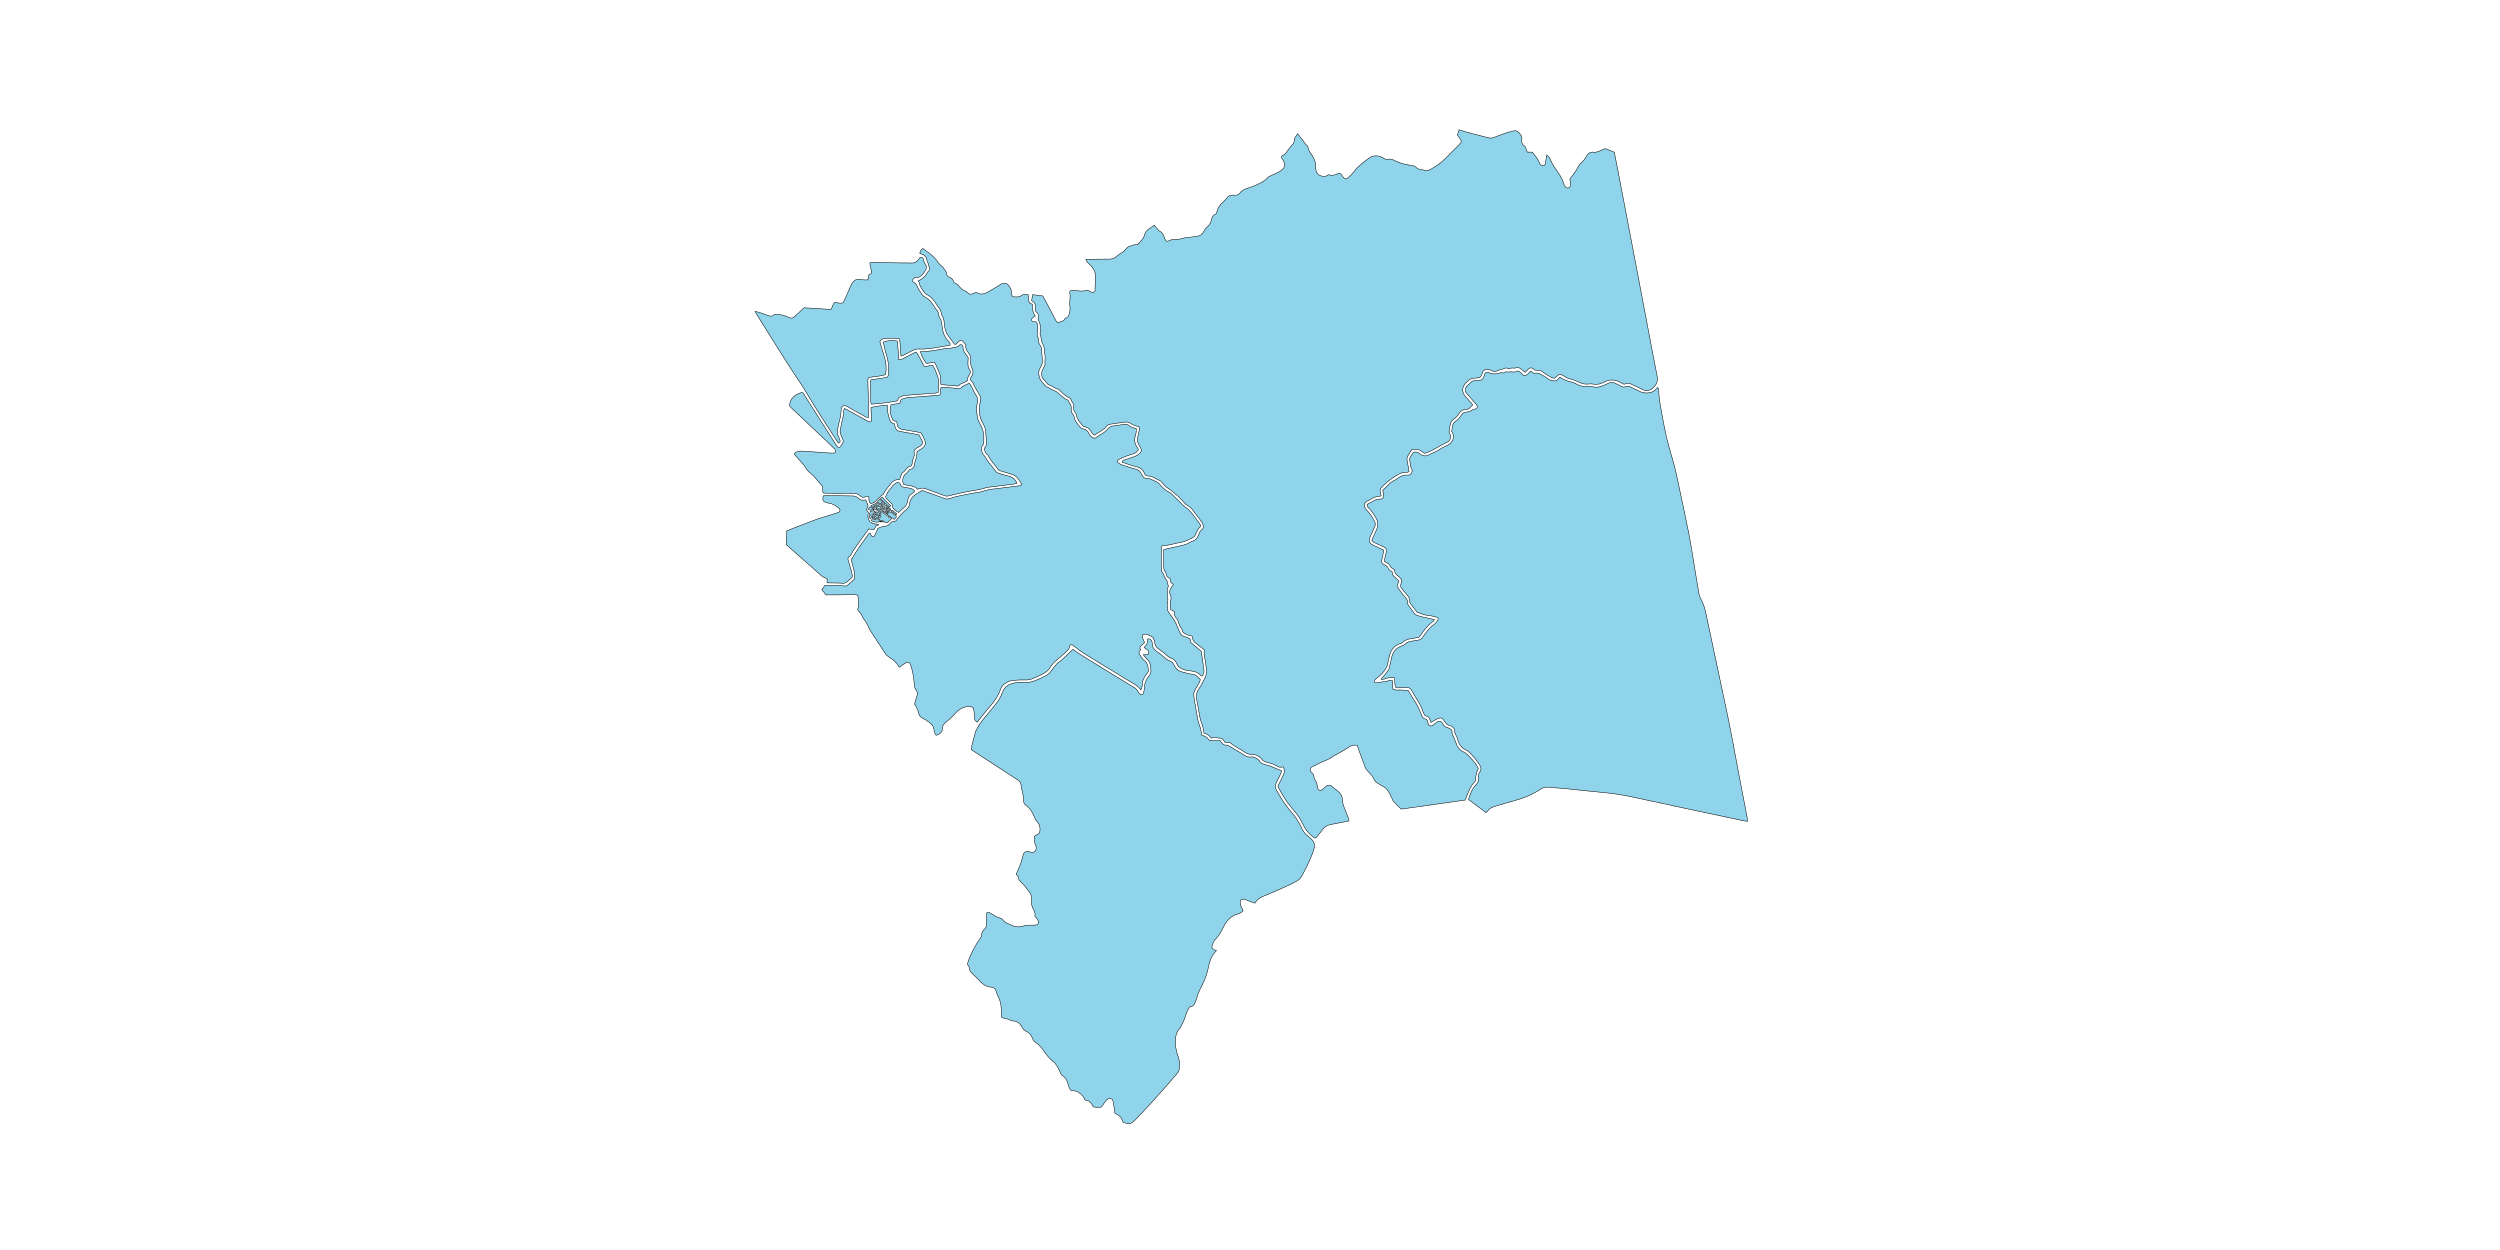 <?xml version="1.0" encoding="utf-8"?>
<!-- Generator: Adobe Illustrator 19.0.0, SVG Export Plug-In . SVG Version: 6.00 Build 0)  -->
<svg version="1.1" id="Layer1" xmlns="http://www.w3.org/2000/svg" xmlns:xlink="http://www.w3.org/1999/xlink" x="0px" y="0px"
	 viewBox="0 0 10000 5000" style="enable-background:new 0 0 10000 5000;overflow: hidden; display: inline; width: inherit; min-width: inherit; max-width: inherit; height: inherit; min-height: inherit; max-height: inherit;" xml:space="preserve">
<style type="text/css">
	.st0{fill:#8FD4EB;stroke:#000000;stroke-width:2;}
</style>
<g>
	
	<path onclick="modals(this.id);" id="1422" class="st0" d="M4817.7,2600c-14.1-11.2-27.7-21.7-40.9-32.6c-2.3-1.9-3.7-5.4-4.8-8.5
		c-1.7-5-2.8-10.1-4.1-14.9c-7.6-2-15.2-2.5-21.1-5.9c-7.9-4.5-19-7.4-18.3-20.2c-8.4-9.9-13-21.5-16.6-33.8
		c-1.1-3.8-2.7-8-5.5-10.5c-8.1-7.5-10.3-16.7-9-27.8c-5.1-2.5-9.7-4.7-14.2-7c-0.4-1.2-1.2-2.4-1.2-3.7c-0.2-12.6-1.9-25,1.8-37.6
		c1.7-5.7-0.3-13.5-2.9-19.4c-4.7-10.7-1.6-19.2,4.4-27.8c2.6-3.7,4.9-7.6,7.9-12.4c-3.9-3.4-7.2-6.3-11-9.6
		c-0.3-4-0.6-8.6-0.9-12.5c-1.4-1.6-2.1-2.9-3.2-3.4c-7-3.1-13.1-6.6-13.5-15.5c-0.1-2.6-0.4-5.9-1.9-7.6
		c-9.9-10.5-7.6-23.5-7.7-35.9c-0.1-18,0-35.9,0-54.8c5.1-1.4,9.4-2.7,13.7-3.7c21.5-4.8,43-9.3,64.4-14.3
		c6.4-1.5,12.6-4.1,18.7-6.7c5.5-2.4,10.3-6.7,15.9-8.2c16.2-4.3,23.4-16.3,28.4-30.6c2-5.7,4.2-11.2,9.5-14.8
		c8.6-5.9,9.1-14.1,5.9-23.1c-0.9-2.5-1.4-5.3-2.9-7.4c-13.6-18-27.6-35.8-41.2-53.9c-7.9-10.4-20.9-14.2-29.4-23.6
		c-8.1-8.8-15.6-17.8-24.5-26c-14.2-13.1-28.8-25.1-44.9-35.7c-8.7-5.7-15.1-14.8-22.5-22.4c-1.4-1.4-2.4-3.6-4.1-4.3
		c-16.3-7-30.4-19.7-49.3-19.9c-6.9-0.1-12.1-2.7-14.3-8.8c-6.6-18.5-20.8-25.7-38.8-30c-17.4-4.2-34.2-10.8-51.5-16.5
		c1.1-6.6,6-7.7,9.9-9.1c12.5-4.5,25.1-8.8,37.8-12.8c9.8-3.1,17.9-8.4,25.1-15.8c4.2-4.4,5.6-9.2,3.5-14.5
		c-2.2-5.5-4.7-11.1-8.1-15.9c-7.2-10-8.4-20.6-5.3-32.2c2.5-9.6,4.5-19.4,6.1-29.3c0.6-3.7-0.7-7.8-1.2-12.4
		c-13.3-3.3-25.8-7-36.6-15.3c-3.8-2.9-10.2-3.7-15.2-3.2c-22.5,2.6-44.9,5.7-67.2,9.3c-3.5,0.6-7.4,3.4-9.7,6.3
		c-9.7,12.5-22.5,20.5-36.1,27.9c-4.6,2.5-8.7,5.9-12.8,8.8c-7.9-2.1-10.9-8.3-13.8-14c-5.1-10.2-12.5-16.9-24-19.2
		c-3.7-0.8-8.2-2.6-10.4-5.5c-9.7-12.4-21.6-23.5-24.1-40.3c-0.6-3.7-2-8-4.5-10.7c-5.5-5.9-7.4-12.3-6.5-20.1
		c1-8.2-0.8-15.6-6.1-22.5c-3.2-4.1-4.7-9.4-7.3-14.8c-15.9-6.1-28.2-18.1-40.8-29.7c-2.4-2.2-4.5-6.1-7.2-6.6
		c-12.7-2.3-21.8-11.9-33.6-15.8c-5.3-1.8-9.5-4.4-12.8-8.9c-3.2-4.3-6.9-8.1-10.5-12c-11.1-11.9-13.4-25.4-6.8-40.2
		c1.9-4.2,4.4-8.2,6.3-12.5c1.6-3.6,4.4-7.7,3.9-11.1c-2-13.1,2.7-26.2-0.8-39.2c-1.2-4.4-1.8-9.2-1.5-13.8
		c0.6-11.1-2.7-20.8-8.3-30.3c-2.5-4.4-3.9-9.8-4.5-14.9c-0.8-5.9-0.5-11.5-3.7-17.2c-1.9-3.4-0.9-8.9-0.2-13.3
		c2.8-16.3,0.3-31.7-6.6-46.5c-1-2.3-2.5-5.1-1.9-7.3c2.7-10.5,1.8-19-7.9-26.4c-3.3-2.5-4.9-10.4-3.7-14.8
		c3.9-15-2.5-24.2-14.5-30.4c1.4-8.6,2.7-16.2,4-23.8c12.7,1.6,25.6,3.2,40.4,5c3,5.3,6.8,11.5,10.1,17.8
		c14,26.5,27.8,53.1,41.8,79.6c5.3,10,8.6,11.2,19.1,6.1c6.2-3,14.6-3,17.3-11.9c0.5-1.8,4.1-2.9,6.5-3.9c4.7-1.9,7.8-5.2,9.2-9.9
		c3.5-12.1,7.4-24,4.6-37.2c-1.5-6.9-0.9-14.5-0.2-21.7c0.9-9.9,2.4-19.7-0.3-29.7c-1.8-6.9,2.7-11.6,9.7-11.3
		c9.9,0.5,19.9,1.1,29.8,2.4c7.5,1,14.6,0.5,21.6-2c6-2.2,11.7-1.6,17,2.3c6.2,4.6,13,6.5,20.4,3.6c0.9-1.3,2.3-2.4,2.3-3.4
		c0.7-21.3,2-42.6,1.5-63.9c-0.4-15.9-9.2-28.9-20.1-40.2c-3.7-3.8-8.2-6.9-11.6-10.9c-2.3-2.7-3.3-6.6-5.7-11.8
		c15.3-0.3,28.5-0.6,41.6-0.8c17.3-0.2,34.6-0.5,52-0.4c11.3,0.1,21-3.6,29.1-11.1c5.9-5.5,12.4-9.7,19.5-13.7
		c6.8-3.8,13.1-9.4,17.8-15.5c4.3-5.6,8.5-9,15.5-11c8.7-2.5,16.5-7.5,26.4-6.2c2.7,0.3,6.7-2,8.6-4.4c8.7-10.8,20-20.1,23.5-34.2
		c2.9-11.8,9.8-20,19.9-26.2c6.2-3.8,12-8.2,18.8-12.9c4.4,4.9,8.4,9.3,12.4,13.7c2.7,3,4.7,7.3,8,8.7c13.7,6,17.8,18.2,22,30.8
		c3.3,10.2,8.6,12.9,18.2,8c6.8-3.6,13.3-4.7,20.9-4.7c10.6,0,21.1-0.4,31.5-4.1c6.7-2.5,14.4-2.4,21.6-3.5
		c13.2-1.8,26.5-3.2,39.6-5.5c10.3-1.8,18.1-7.2,23.2-17c3.3-6.4,7.5-12.8,12.8-17.5c9.9-8.7,16.4-18.5,19.3-31.7
		c1.9-8.6,4.6-18.2,15.6-21.4c2.3-0.7,4.7-4.8,5.2-7.6c3.4-18,13.7-31.4,27.3-42.9c4.5-3.8,8.7-8.4,11.9-13.3
		c5.7-8.7,14-11.9,23.7-12.7c3.3-0.3,6.7-0.1,10,0.2c8,0.8,14.5-1.6,19.3-8.1c8.4-11.4,20.5-16.3,33.4-20.5
		c20.9-6.7,41.4-14.7,60.2-26.4c6.2-3.9,12.3-7.5,16.7-13.8c2.4-3.5,7-5.7,11-7.7c9.6-4.7,19.5-8.6,29-13.3
		c5.4-2.6,10.5-5.8,15.5-9.2c14.7-9.9,17.8-24.2,8.4-39.3c-3.5-5.6-8.3-10.5-7.3-17.9c13.6-7,13.5-7,23.2-20.2
		c5.9-8,11.6-16.4,18.5-23.5c5.9-6.1,9.7-11.9,9.4-20.8c-0.3-10.9,9.8-16.7,13.5-25c6,7.6,11.1,15.2,17.2,21.7
		c7.7,8.2,11,19.9,21.3,26c1.5,0.9,2.8,3.4,2.8,5.1c0.2,12.9,8.8,21.1,15.1,31.2c9.3,15,17.7,31.5,15.7,50.6
		c-0.4,3.9,0.6,7.9,1.4,11.8c2.2,10.6,8.3,18,18.6,21.6c9,3.2,17.9,5.3,26.4-1.8c1.7-1.4,5-2.4,7.1-1.8c12.3,3.6,23.5,1.5,34.5-4.8
		c6.9-3.9,10-2.5,15.1,4.3c2.8,3.7,5.1,7.9,8.1,11.4c5.1,6,11.6,6.9,17.5,1.4c8.8-8.2,17.9-16.3,25-25.8
		c16.2-21.8,37.9-37.3,59.2-53.1c17.4-13,40.9-12.2,59.6,0.5c5.5,3.7,11.1,5.5,16.8,4c10-2.7,18.4,0.7,26.7,5.1
		c20.3,10.7,42.3,15.2,64.6,19c8.5,1.4,17,1.8,23,9.8c2.4,3.3,7.8,4.8,12.1,6.1c5.1,1.5,11.1,0.8,15.6,3.1c10.3,5.3,18.7,2.4,28-2.7
		c22.3-12.3,43-26.5,60.8-45c17.5-18.3,35.8-35.9,53.5-53.9c11-11.1,11.1-12.8,2.8-25.4c-2.9-4.4-5.9-8.8-9.5-14
		c2.1-6.4,4.3-13.2,6.7-20.3c39.5,13.2,79.4,22.3,119.2,32.4c7.4,1.9,14.5,0.6,21.5-2.1c18-6.9,36-13.9,54.3-20.2
		c7.4-2.6,15.5-3.3,23.2-5.4c8-2.2,14.1,0.3,19.9,5.7c8.6,8.1,14.9,16.2,12.8,29.4c-1.6,10.1,0.9,19.9,11.5,25.6
		c2,1,3.1,4.1,4.1,6.4c2.2,5.5,4.1,11.1,6.5,17.6c6.6,0,13,0,20.5,0c7.8,12.8,19.3,23,25.3,37.3c2.6,6.2,5.6,12.1,11.7,15.7
		c5.8,3.5,12.7,1,14-5.6c2.2-11,3.8-22.2,6.1-35.6c4.4,3.9,7.6,6,9.7,8.8c2.4,3.1,4.1,6.9,5.5,10.6c8.1,20.7,22.1,37.7,34,56.1
		c7.3,11.2,14.1,22.5,17.4,35.7c1.3,5,4.1,9.8,7,14.3c3.3,5.1,9.3,7.4,13.7,5.7c5.7-2.2,8.3-7,8-12.6c-0.3-7.2-1.7-14.4-2.7-21.9
		c0.4-1,0.5-2.5,1.3-3.4c12.2-13.4,22.1-28.2,30.5-44.2c3.1-5.8,7.1-11.5,11.9-16c9.3-8.7,17.2-17.9,23.2-29.5
		c5.3-10.3,14.8-17.2,28-15.1c7.5,1.2,14.4-0.8,21.3-3.8c7.9-3.5,16-6.5,25.8-10.5c10.9,4.4,23.1,9.3,35.7,14.4
		c4.4,22.2,8.7,43.7,12.9,65.3c18.2,94.9,36.3,189.7,54.4,284.6c22.2,116.5,44.3,233,66.4,349.4c12.4,65.4,24.2,131,37.6,196.2
		c4.6,22.4-4.4,37.9-20.2,50.2c-13.3,10.4-29.8,9.6-43.4,1c-13.2-8.3-28.2-11.8-41.3-19.8c-9.1-5.6-18.1-0.9-27.6,1.2
		c-6.2-3.2-12.5-6.7-19-9.8c-19.9-9.3-39.8-9.9-59.4,0.9c-15.2,8.4-30.9,11.4-48.1,7.9c-5.6-1.2-11.8-0.2-17.7,0.2
		c-10.1,0.8-19.3-0.4-29-4.6c-14.6-6.2-28.7-13.7-44.7-16.7c-8.1-1.5-15.8-6.7-23.1-11.2c-14.1-8.7-16.9-8.7-29.5,2.5
		c-2.4,2.2-4.9,4.4-7.9,7.2c-5.1-1.8-10.4-2.8-14.8-5.4c-10.9-6.3-22-12.5-31.8-20.2c-7-5.5-14-7.3-22.2-6.4
		c-5.7,0.6-9.8-1.1-14.3-5c-8.2-7.1-15.5-6.3-22.6,1c-1.8,1.9-3.3,4.2-5.1,6.1c-1.8,1.9-3.8,3.6-6.4,6.1c-4.6-4-8.6-8.4-13.4-11.5
		c-8-5.1-15.8-13.5-26.6-5.4c-7.9-0.6-15.8-2.3-23.1,2.8c-1,0.7-3.7-0.6-5.3-1.5c-5.1-2.8-9.9-2.8-15.1,0c-9.3,4.9-20.2,4.6-29.8,10
		c-7.3,4.1-17,1.7-24.7-3.4c-6.1-4.1-12.5-4-19.2-2.2c-6.8,1.8-12.3,4.8-13.8,12.6c-0.6,3.2-1.9,6.4-3.2,9.5
		c-3,7.5-8.1,12.1-16.8,11.2c-0.7-0.1-1.3,0-2,0c-24.7,1.8-28.3,3.4-45,21c-14.8,15.6-15.6,35.8-1.6,52.3
		c8.2,9.6,16.9,18.8,25.3,28.3c1.7,1.9,3,4.2,4.9,6.9c-3.3,2.9-7,4.9-9,7.9c-4.5,6.8-10.6,9.9-18.5,9.9c-12.4,0-21.2,5.5-27.7,16.2
		c-5.2,8.5-11.6,16.1-20.3,21.7c-9,5.7-13.3,14.5-15,24.9c-1.2,7.2-3.4,14.3-4.1,21.5c-0.4,4.4-0.1,10,2.3,13.2
		c4.2,5.5,4.9,10.6,3.2,16.7c-1.8,6.7-5.4,12.2-11.5,15.7c-5.2,3-10.6,5.6-16,8.2c-21.6,10.2-40.9,24.9-63.6,32.9
		c-3.7,1.3-7.4,2.8-11.4,4.4c-3.7-2-7.8-3.2-10.5-5.9c-10-9.7-22.1-11.4-35.1-10.2c-2,0.2-4,0.4-6.8,0.7
		c-4.7,7.4-9.7,15.2-14.5,23.1c-3.5,5.8-5.6,12.2-4.5,19.1c2.4,14.4,5.2,28.7,8.2,44.8c-1.8,1.1-5.2,4.9-8,4.5
		c-17.3-2.4-31,5.9-44.8,14c-20.8,12.2-38.9,27.7-56,44.5c-6.4,6.3-8.9,12.8-6,21.5c1.4,4.3,1.9,8.9,3.1,14.5
		c-4.1,0.6-7.2,1-10.4,1.4c-9.9,1.5-19.5,3.3-27.9,9.8c-5.2,4-11.7,6.2-17.7,9.2c-10.1,5.2-14.3,14.7-9.6,24.6
		c2.5,5.3,6.3,10.3,10.5,14.4c12.9,12.2,20.7,27.6,28.8,42.9c3.4,6.3,4,12.6,1.1,19.2c-5.6,12.8-11.3,25.5-16.9,38.3
		c-1.8,4.2-4.4,8.4-5,12.8c-1.5,11.6,4.4,19.5,15.8,24.4c13.9,6,27.5,12.8,42.2,19.8c-2,10.1-3.7,19.1-5.6,28.1
		c-0.8,3.9-2.3,7.7-2.9,11.6c-1.2,8,1,14.9,9.1,17.9c8.6,3.2,14.5,8.5,18.1,17.1c1.4,3.4,4.9,6.7,8.3,8.2c4.9,2.2,7.6,4.7,7.6,10.2
		c0,5.8,3.7,9.8,7.7,13.4c5.9,5.3,11.6,10.8,18,16.8c-1.3,3.3-2.5,6.2-3.7,9.1c-3.1,7.3-2.9,14.2,1.8,20.8c5,7,9.9,14.2,15.2,21
		c4.5,5.8,9.5,11.2,14.3,16.7c4,4.7,7.2,9.8,6.6,16.2c-0.7,8,3.2,13.7,8,19.6c7.6,9.2,14.2,19.1,22.2,30.2
		c22.9,11,50.2,13.6,78.1,20.8c-3,3.7-4.6,6.7-7.1,8.4c-21.4,14.6-35.8,35.4-50.2,56.2c-1.1,1.6-2.6,3.1-4.7,5.6
		c-6.2,1.3-13.3,3-20.5,4.1c-16.4,2.6-33.1,3.9-45.6,17.4c-2.9,3.1-8.3,3.9-12.6,5.5c-21,8-33.4,23.6-39.1,44.7
		c-3.3,12.2-5.7,24.6-8.2,37c-1.8,8.7-5.9,15.7-11,23c-9,12.8-19.9,23.1-32.2,32.3c-3.2,2.4-6.1,5.3-8.4,8.4
		c-1.3,1.8-2.3,5.2-1.5,6.9c0.9,1.8,4.3,3.8,6.4,3.5c14.5-1.9,28.9-4.2,43.2-6.6c7.1-1.2,13.7-5.6,22.8-2.7
		c0.7,11.3,1.4,23,2.1,34.7c10.5,5.1,20.6,2.4,30.4,3.1c10,0.7,19.9,1.2,30.5,1.8c3.3,5.1,6.5,10.1,9.6,15.2
		c5.2,8.6,9.9,17.4,15.4,25.7c9.9,15.1,18.6,30.7,24.4,47.9c1.5,4.4,3.4,8.7,5.4,12.9c2.6,5.5,5.7,10.5,12.5,11.8
		c7.7,1.4,11.1,6.7,11.5,14.2c0.1,1.3,0,2.7,0.4,4c2.1,8.8,10.9,12.9,18.4,8.3c4-2.4,7.3-5.7,11.1-8.5c5.8-4.4,11.6-9.1,19.6-8.7
		c6.9,2.5,9.1,9.4,13,14.6c4.1,5.5,8.2,10,15.6,11.2c4.4,0.7,8.5,3.7,12.4,6.1c4.2,2.5,7,5.9,6.3,11.4c-0.3,2.5,0.1,5.4,1.1,7.8
		c6.2,15.4,12.8,30.6,19,46c4.5,11.1,12.6,19.8,22.8,24.3c14.8,6.5,24.4,18.3,34.8,29.4c10.9,11.7,21.2,23.9,27.3,39.2
		c-6.2,13.6-11.1,27.2-10.3,42.3c0.2,3.5-1.6,8.1-4.1,10.6c-16.6,16.6-24.7,37.7-32.4,59c-1.6,4.4-3.6,8.6-5.8,13.8
		c-84.8,12-169.8,24-255.8,36.1c-10.2-10-20.8-20-30.9-30.4c-2.1-2.2-2.6-6-4.1-8.9c-4.4-8.9-8.6-18-13.3-26.7
		c-6.4-12-15.4-21.4-28.4-26.9c-5.4-2.3-9.9-6.9-15.2-9.5c-8.9-4.3-15.1-10.6-18.4-19.9c-3.7-10.5-11.9-17.6-19.3-25.2
		c-8.1-8.2-15.4-16.5-17.3-28.4c-0.4-2.5-2.1-4.9-3.1-7.4c-6.9-18.7-13.9-37.4-20.7-56.2c-1.8-4.9-3.2-10-4.8-14.8
		c-11.2-3.7-20.8-0.9-29.7,3.8c-7.6,4-14.5,9.5-21.9,13.9c-12.6,7.4-25.4,14.4-38.1,21.6c-1.7,1-4,1.3-5.4,2.5
		c-17.1,14.7-39.1,19.7-58.4,29.9c-10.6,5.6-21.4,10.7-31.5,15.7c-4.9,8.3-3.6,15.1,2.6,20.6c5.9,5.2,9,11.2,9.4,19
		c0.1,2.6,1,5.5,2.5,7.5c7.7,10.7,9.8,23.1,12.3,35.5c1.9,9.6,10.1,12.3,18,6.5c3.7-2.7,7.4-5.8,10.4-9.3
		c6.9-7.9,15.2-10.3,23.2-7.7c10.7,8.7,19.8,16.4,29.3,23.6c10.1,7.8,16.8,17.9,17.1,30.3c0.5,15.8,5.6,29.9,11.6,44.1
		c4.4,10.4,8.5,21,12.5,31.6c1.3,3.6,1.8,7.5,3,12.4c-15.9,3.2-30.8,6.3-45.8,9.3c-9.8,1.9-19.7,3.5-29.4,5.6
		c-13.5,3-24.1,9.8-32.1,21.7c-7.8,11.5-17.5,21.7-25.8,31.8c-6.6,0.9-9.1-3.7-12.6-6.3c-18.6-13.8-31.7-31.8-41-52.8
		c-9.8-22.2-24.9-41-40.7-59c-23-26.3-40.4-56.2-57.5-88.2c6.6-13.6,13.7-27.8,20.5-42.1c7-14.6,7.1-16.6,3.2-34.3
		c-1.1-0.7-2.5-2.2-3.3-1.9c-8.8,3.3-16.6,1.5-24.5-3.5c-9.6-6.1-20-10.3-31.5-12.2c-6.5-1.1-12.7-3.8-18.8-6.4
		c-2.9-1.2-5.7-3.4-7.6-5.9c-10.7-14.1-24.5-22.1-42.4-21.6c-10.6,0.3-19.7-2.8-27.9-9c-17.9-13.7-39.7-21.3-56.6-36.6
		c-1.7-1.6-4.8-2.1-7.4-2.3c-4.6-0.4-9.2-0.1-14.5-0.1c-1.3-1.7-2.8-3.2-3.6-5c-4-8.9-10.7-13.1-20.5-12.6c-2,0.1-4.5,0.7-5.9-0.2
		c-8.4-5.9-16.6-2.5-25.7,0.7c-6.8-10.3-16.3-17.1-28.7-20.1c-1.4-15.7-5.5-30.1-11.1-44.5c-5.4-14.1-6.9-29.7-9.8-44.7
		c-2-10.4-3.6-20.9-5.5-31.4c-0.6-3.3-1.6-6.5-2.2-9.7c-3.4-16.9-2.5-32.4,8.4-47.3c8.9-12.3,15.1-26.6,22.4-40
		c5.8-10.8,8.7-22.3,7.4-34.7c-0.9-9.3-1.5-18.6-2.9-27.8c-1.8-11.8-4.6-23.5-6.1-35.3C4815.9,2611.2,4817.3,2605.3,4817.7,2600z"/>
	<path onclick="modals(this.id);" id="1421" class="st0" d="M6990.3,3285.2c-6.5-0.8-10.4-0.9-14.2-1.7c-148.5-31.7-297.1-62.8-445.5-95.4
		c-43.8-9.6-87.8-15.4-132.3-19.5c-45.1-4.2-90.1-9.4-135.2-13.9c-23.2-2.3-46.5-3.8-69.7-5.9c-11-1-20.9,1.1-30.2,7.4
		c-33.4,22.8-70.3,37.4-109.3,47.5c-25.1,6.5-49.8,14.9-74.8,21.9c-11.3,3.1-21.2,7.6-27.7,17.9c-1.6,2.6-4.8,4.3-7.6,6.8
		c-23.3-17.5-46.1-34.6-69.9-52.5c6.7-20.6,13.6-41.8,30.1-58.6c7.2-7.3,11.7-15.5,9.5-26.9c-1.9-9.4,2-18.6,7-26.5
		c5.4-8.5,3.8-15.8-0.8-24.2c-11.8-21.3-28.6-38.4-45.6-55.3c-2.3-2.3-5.3-4.2-8.3-5.4c-20.5-8.3-30.5-24.7-36-44.9
		c-1-3.8-1.8-8-3.9-11.2c-6.1-9.2-8-19.5-8.3-29.4c-5.8-7.2-12.1-12.4-20.1-13.9c-7.4-1.4-11.9-5.4-15.7-11.1
		c-1.1-1.7-2.3-3.3-3.4-5c-8.2-13.3-13.3-18.1-33.3-8.4c-7.1,3.4-13.5,8.2-21.2,12.9c-2-5.6-3.4-10.6-5.5-15.2
		c-2.2-4.9-5.3-9.5-11.5-9.9c-5.5-0.3-8.3-3.7-10.3-8.2c-2.2-4.9-4.8-9.6-6.4-14.6c-5.3-16.7-14.2-31.5-23.4-46.2
		c-7.5-11.8-14.4-24-21.4-36.1c-3.7-6.3-8.3-9.1-16.2-8.9c-15.2,0.4-30.4-0.8-45.6-1.3c-6.5-12.4-3.1-25.6-5.4-37.9
		c-19-7.2-35.1,6.8-53.9,6.2c1.3-3.1,1.6-5.5,2.8-6.3c11.6-7.5,16.7-20.5,25.9-30.1c2.6-2.7,3.6-7.1,4.5-10.9
		c2.9-11.6,5.6-23.3,7.9-35.1c4.8-25.5,17.5-44.1,43.3-52.4c4.9-1.6,9.6-4.7,13.5-8c6.3-5.4,13.4-8.6,21.5-9.8
		c9.2-1.4,18.4-3,27.6-4.4c8.3-1.2,14.9-4.4,19.5-12.1c4.5-7.4,10.4-13.8,15.5-20.9c8.2-11.5,17.7-21.7,29.4-29.6
		c6.9-4.6,11.3-11.3,15.7-17.8c3.6-5.3,1.4-10.4-5.2-12c-10.3-2.5-20.7-5.5-31.2-6.2c-17.1-1.1-31.9-9.1-46.1-12.6
		c-9.1-12-16.9-22.6-25.1-32.9c-3.5-4.4-6.1-8.8-5.5-14.5c0.9-8.8-3.9-15-8.9-21.4c-9.4-12-21.8-21.7-27.4-36.6
		c1.9-8.1,3.7-16.3,5.5-24.3c-5.9-6.3-10.1-12.7-16-16.5c-9.3-6.1-13.4-14.3-13.7-25c-7.8-4.4-15.7-8-18.8-17.2
		c-1.1-3.3-5-5.9-8.2-8.1c-3.7-2.6-8-4.4-12.7-6.9c0.4-5.1,0.4-9.7,1.3-14.1c1.5-7.2,3.7-14.2,5.3-21.3c3.4-15,1.8-17.8-12.7-24.4
		c-12.1-5.5-24.3-10.7-36.1-16.7c-3.7-1.9-6.3-6.2-8.7-8.7c6.7-14.8,13-28,18.7-41.4c7.7-17.8,6.7-34.9-4.2-51.4
		c-8.1-12.2-14.5-25.5-26.1-35.1c-4-3.3-7.6-7.6-7-14.7c2.1-1.5,4.5-3.7,7.3-5.2c5.3-2.8,11.4-4.5,16-8.1c8.4-6.6,17.4-8.7,27.9-8.7
		c11.3,0,14-3.4,13.7-14.7c-0.1-6.6-1.3-13.1-2.1-21.1c15.7-12.8,27.5-31.3,48-40c5.4-2.3,9.9-6.7,14.9-10
		c10.7-7.1,21.7-11.6,35.5-10.1c14.7,1.6,23.4-13.7,16-27.3c-6.4-11.7-4.5-24.7-7.3-36.9c-0.6-2.6,1.8-6.3,3.5-9.1
		c3.7-6.3,7.9-12.3,11.4-17.7c9.3-3.1,16.6-1.9,23.4,3.9c3,2.6,6.5,4.8,10,6.6c7.4,3.9,15.2,5.1,23.1,1.4
		c16.2-7.6,33.2-13.6,48.3-23.7c10.4-7,22.2-11.8,33.4-17.6c15.2-7.8,23.9-22.6,21.8-39c-0.7-5.6-4.3-10.9-6.6-16.3
		c1.1-6.4,2.3-12.9,3.3-19.4c1.2-7.5,3.9-14.6,10.4-18.7c11-7,18.9-16.8,25.8-27.4c4.9-7.4,10.8-11,19.7-11.1
		c8-0.1,15.7-2.4,22.1-7.9c2.2-1.9,5.8-2.5,8.9-3.1c13.5-2.6,16.3-9.6,7.3-20.4c-9.8-11.8-20-23.2-30.1-34.7
		c-2.2-2.5-4.9-4.6-6.9-7.2c-8.3-10.8-8.5-20.6,0.6-30.7c6.2-6.9,13.5-12.9,20.8-18.6c2.9-2.3,7.3-3.2,11.1-3.7
		c5.3-0.7,10.7-1,16-0.6c9.6,0.8,15-4.3,18.6-12.1c1.9-4.2,2.8-8.9,4.5-13.2c2.5-6.3,7.9-8.6,14.6-6.4c5.7,1.8,11.1,5.1,16.9,5.6
		c7.8,0.7,16,0.6,23.6-1.3c6.1-1.5,11.2-7.1,18.2-2c1.1,0.8,4.7,0.2,5.5-0.9c5.3-7.1,12.1-1.8,17.8-2.9c12-2.4,24.9,3.7,35-4.5
		c7.8,2.1,12.4,6.3,16.8,11.8c7.1,9,15.1,8.9,23.7,0.9c3.8-3.6,7.2-7.6,11.4-12c4.1,3,7.3,6.5,11.2,7.9c3.5,1.3,7.9,0.7,11.8,0.2
		c7-0.9,12.5,1.4,18.5,5.3c9.4,6.1,19.8,10.6,28.7,17.9c4.4,3.6,10.7,5.3,16.4,7c8.9,2.6,17.1,1.3,23.4-6.6c2-2.5,4.7-4.5,7.7-7.3
		c13.4,9.8,27.9,15.3,43.6,19c10.9,2.5,21.3,7.7,31.3,12.9c7.5,3.9,15,4.6,23.1,4.8c13.2,0.3,26.3-0.2,39.6,2.7
		c12.8,2.8,26.3-1.8,38.6-7.1c6.7-2.9,13.4-5.8,20-9c7.1-3.4,14.1-3.6,21.2-0.2c8.4,4,17,7.5,24.9,12.3c6.2,3.8,12.1,5.7,18.8,2.8
		c8-3.5,15.3-2.6,22.8,1.8c10.8,6.4,22.9,9.9,33.9,16.5c15.8,9.4,51.9,11,66.4-9c1.5-2.1,3.8-3.6,6.2-5.8c1.4,1.9,3.4,3.2,3.5,4.7
		c1.7,42.1,10.3,83.1,17.8,124.4c9.3,51.9,21.6,103,37.1,153.3c12.2,39.5,20,80.1,28.6,120.5c12.8,59.9,25.7,119.8,37.6,179.9
		c7.2,36.6,12.8,73.5,18.9,110.3c7.2,43.4,14,86.8,21.5,130.1c1.3,7.7,4.3,15.5,8.1,22.4c9.7,17.7,15.5,36.5,19.7,56.2
		c29.5,140.1,60.1,280,89.2,420.2c15.2,73,28,146.5,42,219.8c11.3,58.9,22.7,117.7,33.9,176.6
		C6989.2,3273.5,6989.4,3278,6990.3,3285.2z"/>
	<path onclick="modals(this.id);" id="1423" class="st0" d="M4573.2,2618.5c5.9,0,7.8-0.3,9.7,0.1c4.1,0.8,8.2,1.1,10.7-2.9c2.6-4,1.8-11.7-2-14.9
		c-4.5-3.8-9.7-6.8-14.5-10.1c0.2-0.8,0.1-1.6,0.5-2.1c7.3-7.8,14.2-15.5,11.8-27.8c-1-4.8,5.8-7.2,10.3-4.3
		c6.9,4.5,9.5,11.9,9.5,18.9c0,16.3,9.8,25.2,21.7,33.3c7.7,5.2,15.2,10.9,22,17.1c8,7.2,15.9,14.2,26.2,17.9
		c8.6,3.1,14.3,9.1,18,17.6c7.2,16.7,20.6,25.3,38.2,28.1c4.5,0.7,8.9,2.7,13.4,3.8c5.1,1.2,10.3,2.8,15.5,3
		c11.2,0.5,20.8,3.5,27.7,13c2.3,3.1,5.8,5.4,9.2,8.5c-0.5,8.6-5.6,15.6-10,22.9c-18,29.2-18,29.2-13.3,63.5c0.9,6.6,2.8,13,4,19.5
		c1.5,8.5,2.5,17.1,4.1,25.5c3,15.7,4.7,31.9,10.1,46.7c5.3,14.5,9.8,28.8,10.2,44.1c11.3,4.8,22.4,8,28.2,19
		c0.9,1.7,4.6,2.8,7.1,2.8c12.5,0.3,25,0.1,38.4,0.1c2.1,2.9,4.5,5.9,6.7,9.1c4.4,6.5,10.1,10.5,18.4,9.5c6.4-0.7,10.4,2.9,15.7,6.3
		c18.4,11.7,37.9,21.6,56.1,33.8c8.2,5.6,17.3,9.2,28.2,7.4c13-2.2,22.1,7.2,31.9,13.8c5.2,13.2,18.3,15.3,29.2,18
		c11.8,3,22.6,7.4,33.5,12.5c8.3,3.9,16.9,7.1,26.7,11.2c-0.8,2.8-1.3,6.6-2.9,9.9c-6.2,13.3-12.3,26.6-19.2,39.5
		c-4.9,9.1-4.7,16.6,0.6,26c17.2,30.2,34.6,60.1,57.9,86c17.9,20,32.1,42.5,43.6,66.6c6.1,12.7,13.1,24.4,25.2,32.6
		c6,4,11,9.6,16.1,14.9c9.3,9.7,13,20.4,8.9,34.4c-11.8,39.9-30.6,76.6-50.5,112.8c-3.7,6.6-8.5,12-14.9,15.8
		c-9.2,5.4-18.4,10.7-27.9,15.4c-11.4,5.5-23,10.4-34.6,15.4c-22,9.6-43.8,19.4-66,28.5c-16.9,6.9-33.2,14.2-42.8,31.4
		c-6.1-2.1-11.1-3.6-16-5.4c-6.9-2.6-13.6-5.5-20.4-8.1c-21.4-8.1-24.4,3.4-21.6,19c1.4,8.1,6.8,15.6,10.9,24.7
		c-6.3,7.7-15.6,12.4-26.1,14.3c-7.6,1.4-13.2,5.6-19.3,9.7c-16.3,10.7-26.1,26.1-34.4,43c-8.5,17.4-17.5,34.2-31.9,48
		c-5.8,5.6-8.7,14.7-11.8,22.7c-3.7,9.6-1.4,14.1,8.3,19.2c2.2,1.1,4.7,1.7,8.3,3c-22.3,20.4-28.2,47.5-34,74.1
		c-4.7,21.8-12.3,42.2-22.3,61.8c-8.8,17.2-17.8,34.2-22.3,53.2c-1.7,7.1-4.7,13.9-7.6,20.6c-2.9,6.8-6.4,13-15.5,13.5
		c-2.7,0.1-6.3,2.9-7.8,5.5c-4.3,7.4-9.1,15-11.3,23.2c-4.3,15.5-10.4,30.1-17.6,44.4c-3,5.9-6,12-10.3,16.9
		c-10.8,12.2-14.6,26.6-15.4,42.2c-1.1,22.9,2.2,45.2,10.3,66.6c5.8,15.3,8,30.8,6,47.1c-1.1,8.8-4.4,16.2-10.3,23.2
		c-52,60.7-105.1,120.6-160.5,178.2c-2.8,2.9-5.6,5.7-8.5,8.5c-15.4,15.3-24,16.6-46.2,7c-9.7-22.9-9.7-22.9-32.9-36
		c-4.2-17.8-2.7-37.6-10.2-55.4c-10-5.5-18.5-3.7-25.2,4.6c-5,6.2-9.6,12.8-13.6,19.7c-3.4,5.9-7.8,8.9-14.6,8.3
		c-7.2-0.7-14.5-1.4-22.5-2.1c-7.3-13.7-15.2-27-33.2-27.7c-11.3-24.4-29.5-38.1-56.4-38.1c-6.5-7.8-9.5-16.6-11.9-25.5
		c-3.8-13.8-8.9-26.4-22.2-34.1c-5.3-3.1-7.1-8.8-9.6-14.4c-7.2-16.3-15-32.7-29.7-43.9c-14-10.7-24.2-24.5-33.8-38.7
		c-9.1-13.4-19.6-25.3-32.7-34.6c-6.2-4.4-11.3-9.3-13.8-16.5c-4.6-13.2-12.4-23.4-25.6-29c-7.8-3.3-12.6-9.5-16.5-16.7
		c-7.8-14.4-18.8-24-36.1-24.7c-3.2-0.1-6.8-0.9-9.6-2.4c-9.5-5.4-19.7-7.8-30.3-9.5c-1.8-0.3-3.5-1.8-6.2-3.3
		c-0.2-4.1-0.8-8.6-0.6-13.1c0.9-24.3-1.3-47.8-12.9-69.9c-4-7.6-6.8-16-9.3-24.2c-2.2-7.4-7-11-14.2-12.1c-1.3-0.2-2.6-0.6-3.9-0.7
		c-20-1.2-34.5-12.3-47.5-26.2c-7.3-7.8-14.9-15.3-22.8-22.5c-8.5-7.7-16.5-14.9-17.5-27.8c-0.4-5.4-5.2-10.6-7.9-15.8
		c11.9-38.6,30.5-73.6,53.5-106.5c0.8-1.1,2-2,2.3-3.2c1.6-7,1.7-14.8,4.9-21c3.1-6.2,10.3-10.3,13.8-16.4
		c2.4-4.2,2.2-10.3,2.3-15.5c0.3-11.3,0-22.6,0.2-34c0-3.2,0.6-6.4,0.9-9.2c7.5-3.2,12.5,1.1,17.4,4c12,7.1,23.3,15.5,37.6,18.1
		c2.9,0.5,6,3.1,7.9,5.6c8,10.7,19.4,15.9,31.3,20.6c1.2,0.5,2.5,0.9,3.7,1.5c17,9.2,34.2,9,52.1,2.6c5.4-1.9,11.7-2,17.5-2.3
		c8.6-0.4,17.4,0.4,26-0.2c10.9-0.7,15.3-7.6,11.6-17.9c-1.5-4.2-4.7-7.8-7.4-11.5c-1.5-2.1-3.4-4-5.7-6.6
		c2.7-8.6,0.5-16.1-4.2-24.2c-7.1-12.2-10.9-26-8.6-40.3c2-12.3-1.9-22.1-8.9-31.6c-11.1-15-21.9-30.2-36.2-42.4
		c-2.8-2.4-6.1-6.5-5.9-9.6c0.7-8.7-4.7-13.3-10.8-18.8c2.4-5.7,4.8-11,7-16.4c3.8-9.2,8.1-18.2,11.2-27.6
		c4-11.9,6.9-24.1,10.5-36.1c2.8-9.2,12.7-14,22.2-11.3c1.3,0.4,2.4,1.2,3.7,1.6c18.2,5.4,28.8-4.4,24.6-22.8
		c-0.6-2.6-1.5-5.1-2.7-7.5c-5.5-10.7-5-21.7-3.2-31.7c1.2-1.7,1.5-2.6,2-2.8c8.7-3.8,18-7.9,19.6-18.2c1.8-12,0.1-24.5-8.1-34
		c-7.3-8.3-12.1-17.5-16.1-27.3c-6.7-16.3-15.7-30.8-30.6-41c-7.8-5.4-11-13.6-10.8-22.5c0.5-21-8-40.4-9.9-61
		c-0.8-9.1-6.8-15.1-14.6-20.2c-43.7-28.1-87.1-56.7-130.7-85.1c-17.8-11.6-35.6-23.3-54-35.3c2.8-21.8,9.9-41.9,14.9-62.5
		c1.4-5.8,3.1-11.6,5.9-16.8c7.8-14.7,16.4-28.7,27.3-41.5c17.8-20.7,34.4-42.5,51.9-63.4c11.3-13.5,19.1-28.8,25.2-45.1
		c7.2-19.4,21.1-30.7,41.4-35.9c13.2-3.4,26.4-4.8,39.5-3.4c27.2,3,51-6.5,74.4-18.1c4.8-2.4,9.3-5.3,14.3-7.2
		c10.9-4.4,19-11.7,25.6-21.4c6.4-9.3,14-17.8,21.2-26.5c1.7-2.1,3.3-4.5,5.6-5.7c10.4-5.2,17.9-13.5,26-21.4
		c10.9-10.6,22.2-20.9,34.2-32.2c7.9,5.7,16.1,12.4,24.9,18c22.5,14.3,45.3,28.1,68,42.1c50.5,31,101.1,62.1,151.7,92.9
		c6.5,3.9,11.5,8.9,15.1,15.5c1.9,3.5,3.8,7.3,6.6,9.9c2.1,2,6,3.5,8.6,3c2.7-0.6,6.2-3.6,6.9-6.2c2.1-8.4,3.8-17,4.1-25.6
		c0.6-15.4,6.5-28.4,15.8-40.2c2.5-3.1,5.5-6.1,7-9.6c1.8-4.1,3.2-8.8,3.1-13.1c-0.3-7.9-1.4-15.9-2.9-23.8
		c-1.5-7.8-3.6-15.1-10.6-20.7C4584.5,2634.4,4580.3,2627.2,4573.2,2618.5z"/>
	<path onclick="modals(this.id);" id="1418" class="st0" d="M4612.7,2550.5c-7.2-4.2-13.3-8.3-19.9-11.3c-4-1.8-8.9-2.8-13.3-2.5c-10.2,0.7-13,6.5-8.6,16.1
		c2.5,5.3,4.5,10.8,7.2,17.4c-4.9,4.5-9.6,9-14.5,13.3c-5.7,5.1-4.8,10.4-0.6,15.3c-2.5,3.2-6.7,6.1-6.9,9.3
		c-0.4,4.2,1.5,9.2,3.9,12.8c5.2,7.7,10.5,15.9,17.5,21.6c11.6,9.4,14.8,21.5,15.5,35.1c0.1,2.6,0.3,5.3,0.5,8.4
		c-4.4,6.3-9.2,12.7-13.5,19.4c-5.8,9-10.3,18.5-10.6,29.7c-0.2,7.7-1.6,15.4-5.7,24.7c-11.5-16.9-28.1-24.1-43.2-33.3
		c-51.6-31.8-103.5-63.2-155.2-94.8c-23.3-14.2-46.7-28.4-67.6-46.1c-2.5-2.1-5.3-4-8.2-5.7c-3.9-2.3-9.3-1-9.9,3.1
		c-2.3,15.5-14.5,22.9-24.3,32.7c-16.4,16.4-37.3,28-50.5,47.7c-0.4,0.5-1,0.9-1.3,1.5c-12.1,24-35.5,32.8-57.9,43
		c-3.6,1.7-7.6,2.6-11.1,4.5c-10.9,5.9-22.4,7.8-34.7,7.4c-12-0.4-24-0.2-35.9,0.9c-10.5,1-21.8,1.5-31.1,5.9
		c-13.1,6.2-25.5,15.5-30.4,30.1c-7.6,22.5-19.8,41.9-35.1,59.9c-18.1,21.3-35.4,43.3-53,65.1c-1.7,2.1-3,4.4-4.7,6.9
		c-8.5-3.9-11.4-9.3-11.9-16.2c-0.6-7.3-1-14.6-1.1-21.9c-0.1-7.5-2.3-14.3-5.1-20.4c-8.6-5.3-17.1-5.5-25.8-3.6
		c-17.4,3.8-31.7,12.1-43.7,25.9c-11.7,13.5-25.1,25.6-38.8,37.1c-7,5.9-13.2,11.5-13,21.1c0.5,16.7-9.3,25.1-23.5,30.3
		c-0.6,0.2-1.3-0.1-2-0.2c-6.6-6.4-7.9-15.1-9.1-23.5c-1.5-10.6-6.7-18.9-15-25c-8.5-6.3-17.1-13-26.6-17.3
		c-10.1-4.5-17.1-11.4-19.3-21.3c-3-14-9.4-26.2-16.4-37.5c3.4-11.8,6.4-22.6,9.7-33.4c2.5-8.2,1.9-15.9-3.8-22.6
		c-5.1-5.9-6.2-12.8-6.9-20.4c-2.2-26.5-5.5-52.9-14.1-78.3c-4.2-12.6-11.2-15.6-22.5-8.6c-7.8,4.8-14.9,10.7-22,15.8
		c-2-1.4-3.5-1.9-4-2.9c-8.5-16.8-22.8-27.7-38.2-37c-6.5-4-11.5-8.5-15.6-14.8c-20.3-31.3-40.7-62.5-61.1-93.8
		c-0.4-0.6-0.8-1.1-1.1-1.7c-4.5-9.5-8.2-19.5-13.7-28.5c-5.5-8.9-13.1-16.2-17.1-26.6c-3.2-8.3-10.7-14.9-17.1-23.4
		c4.4-18.3,4.5-38.1,0.4-59.1c-4.2-0.9-8.5-2.6-12.9-2.6c-20.6,0.2-41.3,0.9-61.9,1.2c-17.3,0.2-34.6,0-52.7,0
		c-5.3-6.8-10.5-13.5-16.3-21c4.4-6.2,8.2-11.5,11.9-16.7c29.3-2.4,57.8,1,86.9,2.5c8.5-7.4,17-14.8,25.6-22.1
		c5.6-4.7,7.2-10.4,7.1-17.7c-0.3-18.3-6.5-35.2-10.7-52.6c-1.1-4.5-2.3-8.9-3.3-12.8c21.6-38.2,48-72.2,72.1-106.8
		c5.5-0.8,4.3,3.1,5.5,4.9c1.5,2.2,2.5,4.7,4.1,6.8c3.1,4.2,8.8,3.8,11.5-0.9c1.7-2.9,3-6,4.3-9c3-6.7,5.8-13.4,9-20.6
		c10.3-3.7,19.7-9.5,31.7-9.2c7.4,0.2,13.4-5.7,18.1-11.4c5.6-6.8,12.5-9.5,21.1-8c6.9-8.5,13.2-16.9,20.2-24.7
		c7.1-7.9,14.6-15.6,22.8-22.3c7.1-5.9,12.2-12.5,13-21.6c1.6-19.1,12.3-31.6,28-40.8c7.4-4.3,14.6-9.1,22.3-13.8
		c11.2,3.9,21.9,7.6,32.5,11.4c18.8,6.8,37.6,13.6,56.3,20.6c6.4,2.4,12.6,3.6,19.4,1.1c23.2-8.5,47.5-12.6,71.5-17.6
		c16.3-3.4,32.8-5.7,49.2-8.5c2.6-0.4,5.4-0.6,7.8-1.5c34.9-12.7,72-12.8,108.1-18.4c13.8-2.1,27.8-3.3,41.6-5.2
		c3.7-0.5,7.2-2.5,11.8-4.1c-1.5-3.9-2.2-7.2-3.9-9.8c-19.2-28-19.3-28-52.9-37.8c-8.3-2.4-16.5-5.1-24.9-7.3
		c-6.1-1.5-11.3-4.2-14.8-9.4c-11.8-17.6-28.2-32-36.9-51.9c-0.8-1.8-2.2-3.5-3.8-4.6c-8.4-5.9-10.8-14.8-12.9-25
		c7.1-6.8,10.3-15.7,9.2-26.3c-1.6-15.9-2.3-31.8-3.8-47.7c-0.4-4.5-2.2-9-4-13.2c-2-4.9-4.5-9.7-7.1-14.3c-14.9-26.3-17-54-10.2-83
		c1.8-7.7,1.5-15.8,2-20.7c-8.7-15.1-16-27.7-23.1-40.3c-5.2-9.1-7.4-19.8-16.5-26.8c-3.8-2.9-2.8-8.7,0.6-12.7
		c10.4-12.1,9.6-25.3,3.4-38.6c-4.6-10-6.2-20.3-4.5-31.1c1.6-9.8-0.9-17.5-7.5-25.6c-7.8-9.5-14.9-20.5-11.7-34.6
		c-3.7-4.2-7.2-8.1-10.7-12c-6.9-7.5-10-7.6-18-0.4c-4.4,3.9-8.8,7.8-12.6,11.2c-2.7-0.7-4.6-0.6-5.1-1.4
		c-11.7-18.2-28.6-32.9-34.9-54.8c-1.8-6.4-3.9-12.6-4.3-19.3c-0.6-14.1-1.8-27.9-10.3-40.1c-1.7-2.5-1.4-6.4-2.3-9.5
		c-2.4-8.3-5-16.5-11.2-23.1c-3.1-3.4-5.5-7.5-7.8-11.5c-10.1-17.6-23.1-32.1-41.7-41.1c-2.2-1.1-4.4-3.1-5.7-5.2
		c-8-12.9-19.7-23.7-21.7-39.9c-0.3-2.3-2.6-4.4-4.5-7.5c15-7.7,28.2-17,35.7-32.5c1.1-2.3,2.9-4.7,5-6.1c5.5-3.7,5.4-9,4.2-14.2
		c-1.7-7.1-4-14-6.3-21c-1-3.2-3.4-6.1-3.7-9.2c-1.6-16.8-12.5-23.7-28.2-27.2c0.6-7.9,3-14.9,11.9-20.2
		c18.5,14.1,38.8,26.3,53.6,45.6c7.6,9.9,14,21.2,25.5,27.6c4.5,9.4,14.7,15.6,15.7,27c0.8,8.3,5.4,13.2,13,16
		c3.1,1.1,6,2.8,8.6,4.8c6.4,4.8,4.5,16.1,13.7,18.6c7.8,2.1,11.7,8.3,16.5,13.8c6.6,7.6,14.1,14,24,17.3c2.9,1,6.1,3,7.9,5.4
		c6.5,8.7,14.3,8.3,23,4.3c3-1.4,6-2.8,9.4-4.3c2.5,0.6,5.4,0.6,7.6,1.8c15.6,9.1,29.9,3,43.4-4.4c16.3-8.9,31.9-19.2,47.9-28.7
		c3.4-2,7.1-4.1,10.9-4.8c8.9-1.7,16.6-0.5,22.7,8.1c6.7,9.5,12.3,18.9,11.3,31.1c-0.2,2.6-0.3,5.7,0.9,7.9c1.4,2.7,4.2,6.5,6.4,6.5
		c10.5,0.1,21.8,2.7,30.9-4.3c8.3-6.3,17.2-6.1,27.8-4.8c0.8,4,2.7,8.4,2.5,12.7c-0.6,12.2,0.2,23.1,14.8,26
		c0.7,17.4,0.6,33.4,12,47.2c-4.7,3.2-9.6,5.5-13,9.1c-1.8,1.9-2.1,6.2-1.5,9.1c0.4,1.8,3.5,3.5,5.7,4.4c1.7,0.7,3.9,0.1,5.9-0.1
		c5.7-0.3,9,3.5,10.1,8c1.8,7.6,4,15.2,2.5,23.4c-2.1,11.7-4.8,23.6,2.3,34.9c0.9,1.5,0.9,3.9,0.6,5.8c-1.1,8.5,2,15.6,6.7,22.4
		c4.6,6.8,6.2,14.2,6.2,22.6c-0.1,13.2,2.7,26.2,2.7,39.5c0,7.7-0.7,14.4-4.9,20.8c-1.4,2.2-2.1,4.9-3.5,7.1
		c-9.9,15.2-6.2,30.6-0.7,45.9c1.3,3.6,4.2,6.7,6.7,9.7c3.8,4.6,7.8,9,11.8,13.5c1.8,2,3.3,4.7,5.6,5.6
		c10.5,4.2,19.4,11.6,29.7,15.5c8.4,3.2,14.7,7.4,21.3,13.3c11.2,10,22.1,21.1,36.8,26.2c2.5,4.9,4.2,10.2,7.4,14.2
		c4.6,5.7,5.5,11.6,5.2,18.6c-0.4,8.7,0.2,17.2,7.2,24.1c2.6,2.6,4.2,6.9,4.7,10.6c2.4,16.9,14.5,28,24,40.6
		c2.5,3.4,7.6,5.9,11.9,6.7c11.8,2.2,18.6,9.5,23.7,19.5c3.4,6.7,8.2,12.3,14.9,15.7c3.4,1.7,7.5,1.9,9.2,2.2
		c11.6-7.8,21.1-15,31.5-20.8c7.8-4.4,14-10.1,19.5-16.8c5.3-6.4,11.3-10.5,20.1-11.4c15.2-1.6,30.3-4.5,45.4-6.8
		c6-0.9,11.9-0.9,17,3.6c8.7,7.7,19.6,10.7,31,13.8c1,9.7-0.8,19-3.5,27.6c-5.6,18.1-2.8,34.1,8.4,49c1.6,2.1,2.4,4.7,3.5,7.1
		c-4.1,9.5-12.1,14.1-21,17.3c-9.4,3.3-19.1,5.8-28.4,9.4c-9.9,3.8-19.7,8.1-29.1,12.9c-6.2,3.2-6.5,10.8-0.7,14.7
		c4.3,3,9.2,5.3,14.2,7c18.3,6.1,36.6,12.3,55.2,17.3c9.8,2.7,16.8,7.3,20.9,16.6c1.6,3.6,3.9,6.9,5.9,10.4
		c3.2,5.6,8.2,9.9,14.4,9.1c10.9-1.3,19.3,4,28.2,8.4c4.2,2.1,8.8,3.3,12.7,5.7c4.5,2.7,9.2,5.6,12.5,9.4
		c11.3,13.3,23.5,25.4,39.5,33.1c2.4,1.1,4.8,2.5,6.7,4.3c13.3,12.9,26.4,26,39.7,38.9c5.7,5.5,10.9,11.9,17.5,16
		c9.7,6.2,17.6,14,24.5,22.8c11.1,14.1,21.7,28.7,32.3,43.2c1.9,2.6,2.9,5.7,4.9,9.6c-11.2,9.5-16.2,22.4-21.9,35
		c-1.8,4-4.9,8.4-8.6,10.3c-16,7.9-31.5,17.1-49.8,19.8c-15.1,2.2-29.8,6.9-44.8,9.9c-9.7,1.9-19.5,2.8-31,4.4c-0.5,2.1-2,5.8-2,9.4
		c-0.2,20-0.1,40-0.1,60c0,9.9,0,19.8,0,31.4c4.2,5.4,11.4,11.1,11.1,20.8c0,0.6,0.2,1.4,0.6,1.9c3.7,5.4,8.2,10.4,10.9,16.2
		c2.6,5.8,3.2,12.4,5.5,22.1c-6.6,12.3-4.6,29.2-2.3,45.5c0.9,6.2,0.4,11.7-0.3,17.5c-0.8,6.4-4.4,12.8-0.3,19.3
		c-3.8,12.6,4.5,21.8,10.7,30.3c11.3,15.7,22.3,31.1,28.6,49.6c3.2,9.4,8.3,18.1,12.7,27c2.1,4.2,4.9,7.5,9.8,9.2
		c8.7,2.9,17.2,6.7,27.5,10.7c0.4,1.4,1.6,4.3,2.3,7.4c0.6,2.6,0.7,5.2,0.9,7.4c14.1,11.9,27.7,23.4,42.1,35.6
		c3.4,23.5,7.2,47.6,10.3,71.9c1.2,9.3,1.2,18.8-6.9,27.2c-2.5-1.3-6-2.1-7.7-4.3c-7.8-10.7-19.4-13.2-31.3-15.3
		c-11-2-22.6-2.4-33.1-6c-12.5-4.3-24.6-10.8-29.6-24.7c-3.6-10.1-10.8-16.6-20.5-20.4c-8.9-3.4-16-9.1-23-15.4
		c-7.9-7.1-16.4-13.6-25.1-19.6c-11-7.5-18.8-16.2-19.3-30.6C4618.3,2562.5,4614.6,2556.3,4612.7,2550.5z"/>
	<path onclick="modals(this.id);" id="1413" class="st0" d="M3020.2,1245.8c17.6,2.4,30,9.2,43.3,12.9c4.5,1.2,8.7,3.2,13.2,4.7c6,1.9,11.9,2.3,16.8-2.5
		c3.7-3.6,7.9-3.8,12.8-3.6c14.1,0.6,27.7,3.2,40.6,9c3,1.4,6.4,2.1,9.3,3.6c9.2,4.9,16.4,1.8,23.3-4.9c12-11.4,24.5-22.4,37.1-33.9
		c36.1,2.2,71.9,4.4,107.1,6.6c7.3-9.5,6.1-22.2,17.2-28.7c9.5,2.3,19.7,6.3,32,1.8c2.5-5.4,5.7-11.9,8.6-18.5
		c7.3-16.4,14.4-32.9,21.8-49.3c1.6-3.6,3.5-7.2,5.6-10.6c6.4-10.4,15.5-16.3,28.2-15c6,0.6,11.9,1.8,17.8,2.2
		c5.1,0.4,10.3,0.1,16.5,0.1c1.4-7.2,2.6-13.5,3.8-19.9c3.3-1.9,6.7-3.8,10-5.7c3.1-14.8-6.2-27.5-5.4-42.9
		c3.4-0.5,7.1-1.7,10.7-1.6c39.3,0.6,78.5,1.5,117.8,2.2c12.7,0.2,25.4-0.5,38,0.3c11.2,0.7,19.3-3.8,26.1-11.9
		c2.9-3.5,5.5-7.3,8.1-10.8c7.7-1.1,12.9,2,13.5,8.9c0.6,7.1,3.6,12.5,7.3,18.1c6.3,9.3,5.9,18.1-1,27.5c-5.1,7-9,14.9-16.5,19.7
		c-5.4,3.5-10.4,8-18.1,6.2c-5.9-1.4-10,2.4-13.2,7.1c-3,4.4-2.7,9.6,2.1,11.9c9.2,4.6,12.6,12.7,16.6,21.3
		c5.1,10.8,12.2,20.5,18.9,30.5c1.7,2.6,4.7,4.5,7.6,6c17.1,8.7,29.4,22.2,38.8,38.6c2,3.4,3.5,7.4,6.3,10.1
		c7.7,7.3,12,15.8,12.6,26.3c0.2,2.6,0.9,5.5,2.3,7.5c8.2,11.4,9.5,24.6,10.9,37.8c2.4,22.4,9.7,42.6,26.1,58.8
		c3.9,3.9,6.7,8.2,6.3,15.1c-13.5,2.3-27.1,4.7-40.7,6.9c-27.6,4.5-55,10.3-83.3,8.3c-11.8-0.8-22.2,3.7-32.4,8.8
		c-9.5,4.8-18.8,10.1-28.3,14.9c-3.3,1.7-7,2.8-11.9,4.7c-4.8-23.7-0.9-46.6-7.1-69.3c-3.6-0.5-7.4-1.4-11.2-1.5
		c-14-0.2-28,0.2-42-0.2c-10.1-0.3-18.1,3.1-24.4,12.3c0.5,2.7,0.8,5.9,1.7,9c6.6,22.3,14.6,44.2,19.7,66.8
		c4.2,18.6,4.9,37.9,0.8,57.5c-22.1,6.7-45,6.4-66.3,11.3c-5.2,4.7-4.3,10.2-4.2,15.4c0.7,23.9,1.8,47.9,2.2,71.8
		c0.4,23.9,0.1,47.8,0.1,73.1c-3-0.7-6.2-0.8-8.7-2.1c-23.9-13.1-48.2-25.8-71.5-39.9c-18-10.9-28-6.9-28.9,13.7
		c-0.8,19.4-5.6,38.1-10.4,56.8c-1.5,5.8-2.5,11.7-3.5,17.6c-1.8,10.7-1.4,21.2,3.9,31.1c2.2,4.1,3.7,8.5,5.4,12.9
		c2,5.2,0.1,8.9-5.8,11.9c-3.3-4.7-6.9-9.3-10.1-14.2c-37.9-59.6-77.3-118.3-113.1-179c-27.4-46.5-58.9-90.2-87.5-135.7
		c-28.7-45.7-57.4-91.4-86-137.1c-10.3-16.4-20.5-32.7-30.7-49.1C3025,1254.6,3023.6,1251.7,3020.2,1245.8z"/>
	<path onclick="modals(this.id);" id="1416" class="st0" d="M3876.9,1532.8c3,4.2,6.1,7.6,8.2,11.5c6.8,12.8,12,26.7,20.2,38.5c5.6,8.2,6.7,15.4,4.5,24.2
		c-4.8,19.7-4,39.5-0.7,59.4c1.2,7.4,3.2,14.2,6.7,20.7c2.2,4.1,4,8.5,6.3,12.5c11.5,19.7,14.2,41.2,13.2,63.6
		c-0.3,7.4-0.3,14.2-5.9,20.4c-2.7,3-4,8.7-3.4,12.9c1,7.1,2,15.7,6.4,20.5c10,10.8,15.5,24.5,25,35.5c9.1,10.6,17.3,22,25.7,33.2
		c3.4,4.5,8,6.5,13.4,7.9c12.2,3.3,24.1,8,36.5,10.5c16.5,3.2,27.5,12.1,34.7,28.4c-4.4,1.3-8.4,3.2-12.7,3.7
		c-33,4.3-66.1,8.4-99.1,12.5c-4,0.5-8.1,0.6-11.8,1.9c-28.4,10.2-58.6,12-87.8,18.5c-20.1,4.4-40.3,8.6-60.2,14
		c-6.2,1.7-11.3,2-17.3-0.2c-22.4-8.4-45-16.6-67.5-24.8c-20.4-7.5-20.4-7.5-41.2-1.4c-14.2-16.2-36.2-12.4-55.3-19.2
		c-3.6-7.7-6.2-15.1-2.7-24.4c2.9-7.6,5.3-14.7,12.6-19.3c3.2-2,6.1-5.4,7.9-8.8c2.4-4.5,5.6-6.7,10.6-8c8.7-2.2,13.3-8.8,14.3-17.3
		c1.1-9.4,4.4-18,7.2-26.8c2.6-8.1,2.3-17,3.5-27c5.2-3.2,11.4-6.8,17.5-10.7c16.7-10.7,19.8-22.3,10.7-40.7
		c-3.8-7.7-8-15.3-12.5-23.8c-24.5-4.4-49.3-8.9-74.2-13.2c-5.3-0.9-10.1-2-14.1-6.3c-3.2-3.6-6-7-6.5-11.9
		c-0.5-3.9-1.3-7.8-2.1-12.4c-5-1.9-9.8-3.7-15.2-5.7c-8.8-19.4-15.9-39.2-7.6-62.2c11.2-1.9,22.9-3.9,35-6c1.5-4.8,2.8-9.1,4.3-14
		c10.1-6.3,21.6-8.2,33.8-9.1c37.2-2.6,74.4-5.6,111.5-8.5c3.3-0.3,6.6-0.8,10.1-1.3c7-8.7,0.5-19.7,5.6-30.1
		c3-0.3,6.8-1.2,10.5-0.9c17.3,1.3,34.5,3,51.8,4.2c8.3,0.6,17.7,3.5,22.4-7.3C3857.6,1542,3866,1538,3876.9,1532.8z"/>
	<path onclick="modals(this.id);" id="1417" class="st0" d="M3607.3,1893.2c-2.9,8.3-5.7,16.4-8.7,25c-5.3,0.5-10.6,0.1-15.3,1.6c-5,1.6-9.8,4.4-13.8,7.7
		c-4,3.4-6.7,8.2-10.2,12.2c-10,11.6-19.6,23.4-25.7,37.5c-14.5,7.4-22.5,22.4-35.5,31.3c-4.2,2.9-9.5,4.3-14.3,6.4
		c-9.4-7.6-8-17.9-8.3-27.1c-5.7-4.5-10.7-1.1-15.6,0.3c-6.9,1.9-13.2,1.5-18.4-4c-9.5-10.1-21.4-11.4-34.6-11.1
		c-30,0.7-60,0.3-89.9,0.2c-7.9,0-15.8-0.7-23.3-1.1c-4.7-6.3-3-12.5-3.1-18.3c-0.1-5.7-1.7-10.5-5.6-14.5
		c-14.2-14.8-25.2-32.4-41.8-45.4c-9.7-7.6-18.5-17.1-24.5-28.6c-2.7-5.2-7.2-9.4-11.1-13.9c-9.6-11-19.3-21.8-28.9-32.7
		c-2.1-2.4-0.8-6.7,2.4-8.4c8.4-4.4,17.3-6.4,26.9-5.8c31.9,2.3,63.8,4.2,95.7,6.4c11.9,0.8,23.8,2.6,35.9,0.8
		c4-6.1,3.5-11.4-1.4-16.2c-10-9.8-20-19.6-30.2-29.2c-46.9-44.4-93.9-88.7-140.9-133.1c-3.3-3.2-6.3-6.7-9.2-9.9
		c2.3-31.8,23.1-45.2,49.5-53.7c6.8,1.5,8.4,8,11.5,12.8c39.8,62.3,79.4,124.8,119,187.2c3.6,5.6,7,11.3,11,16.7
		c3.6,4.8,9.6,4.4,13.5-0.6c2.4-3.2,4.5-6.6,6.7-10c3.9-6,4.9-12.2,1.8-18.9c-2.5-5.5-4.3-11.2-6.9-16.6c-3.6-7.5-4.5-15-2.5-23.2
		c2.4-9.7,3.3-19.7,6.1-29.3c4-13.5,6.5-27.1,6.6-41.3c0-3.7,1.9-7.4,3.3-12.4c4,1.8,7,2.9,9.7,4.3c27.4,15.1,54.8,30.3,82.2,45.4
		c4.5,2.5,9.1,6.2,15.4,2.3c2.7-17.9-1.5-36.4-0.5-55.8c21.6-6.1,43.3-7.3,63.7-9.9c4.9,4.7,2.1,8.8,2.1,12.5
		c0,14.8,2.7,29.1,7.9,43c5.2,14.1,5.2,14.2,20.2,19.9c0.4,2.8,0.8,6,1.5,9.1c2.4,11.4,8.5,19,20.7,21c21,3.5,42,7.3,62.9,11.1
		c3.9,0.7,7.8,1.7,12.7,2.8c5.3,10.1,10.7,20.4,15.6,29.8c-2.6,8.4-7.2,13-13.2,16.4c-2.9,1.6-5.9,3-8.8,4.6
		c-9.4,5.3-15.9,12-12.5,24.1c0.8,3,0.6,6.8-0.6,9.6c-4.1,9.2-6.7,18.7-7.8,28.8c-0.7,6.3-4.3,12.8-10.1,13.7
		c-9.6,1.4-12.6,8.3-17.5,14.5C3617.1,1886.2,3611.8,1889.4,3607.3,1893.2z"/>
	<path onclick="modals(this.id);" id="1419" class="st0" d="M3409.8,2306.4c-2.5,3.2-3.2,4.4-4.2,5.3c-25,22.3-18.5,22.9-54.4,20.4
		c-7.3-0.5-14.7-0.2-22-0.3c-6.6-0.1-13.2-0.3-20.8-0.5c0-6,0-10.9,0-17.1c-18.8-4.2-30.4-18.4-43.7-30c-35.1-30.7-70-61.7-105-92.6
		c-4.5-4-8.9-8-14.5-13c0.1-17.7-0.4-36.1,1.7-54.7c5.8-2.5,10.5-4.8,15.4-6.7c27.3-10.6,54.8-20.9,82-31.7
		c29.8-11.8,60.5-20.6,91.1-29.7c5.7-1.7,11.5-3.4,17.1-5.7c8.6-3.5,10.2-11.3,3.3-17c-11.9-9.8-24.4-18.5-40.4-20.4
		c-4.6-0.5-9-2.3-13.4-3.6c-7.4-2.2-11.1-7.1-10.7-14.8c0.2-3.2,0.8-6.4,1.4-10.4c4.3-0.6,8.2-1.6,12-1.6
		c35.3,0.4,70.6,1.1,105.9,1.4c7.8,0.1,14,2.2,20.1,7c14.3,11.2,14.5,11,32.8,9.1c2.9,7.9,5.8,15.9,8.8,24.2
		c-0.7,1.6-1.3,3.5-2.1,5.3c-5,10.4-5,10.4,3.2,20c-5.3,29.5,3,46.5,41.2,48.1c-2,6-9.6,3.8-11.8,8.4c-2,4.1-4.3,8.1-6.4,12.1
		c-7.3-0.6-13.8-1.2-20.9-1.8c-3,3.7-6.1,7-8.8,10.7c-16.4,22.7-32.7,45.3-48.8,68.1c-4.2,6-8.2,12.3-11,18.9
		c-2.2,5.2-4.8,9.2-9.6,12.1c-6.2,3.7-6.5,8.8-4.4,15.5c5.1,15.8,9.5,31.8,13.8,47.7C3408.3,2294.8,3408.8,2300.7,3409.8,2306.4z"/>
	<path onclick="modals(this.id);" id="1414" class="st0" d="M3663.7,1407.7c15.3,18.3,21,39.2,33.4,57.1c10.8,3.6,21.3-4.2,33.3-3.5
		c9.5,13.6,14.9,29.4,20.5,44.8c2.9,7.8,2.5,17,2.6,25.5c0.1,12.5,1,25.1-0.8,38.2c-3.9,1-7,2.3-10.2,2.6
		c-37.2,2.9-74.4,5.7-111.6,8.3c-17.3,1.2-17.3,0.9-36.2,10c-1.5,4.1-3.1,8.4-4.5,12.1c-6,3.5-84.9,13.8-104.7,13.7
		c-0.8-2.5-2.7-5.4-2.7-8.3c-0.4-28-0.6-55.9-0.7-83.9c0-1.2,1-2.4,2.2-5.1c12.1-1.8,25.1-3.8,38.2-5.7c6.6-1,13.2-1.7,19.7-3.1
		c9.2-2,10.7-3.6,11.4-13.5c1.8-24,1.1-47.6-6.2-71c-5.7-18.3-9.6-37.2-14.2-55.8c0.8-1.1,1.3-2.8,2.3-3.1c17.3-5.1,34.9-6,53.6-3
		c1.2,13.1,2.5,25.6,3.5,38.1c0.9,11.9,1.5,23.8,2.2,37c5.2-0.8,9.3-0.5,12.5-2.1c10.8-5.2,21.3-11,31.9-16.5
		C3646.9,1416.3,3654.5,1412.4,3663.7,1407.7z"/>
	<path onclick="modals(this.id);" id="1415" class="st0" d="M3738,1448.9c-11.1,1.7-21.5,3.4-32.6,5.1c-10.1-14.6-19-29.6-23.7-46.8
		c1.6-0.7,2.8-1.7,3.9-1.6c28.9,1.6,57-4.5,84.9-9.8c14.3-2.7,29.3-0.1,43.1-6.2c11.6,1.6,20.4-4,27.3-11.5
		c6.4,0.3,11.1,3.6,10.9,8.1c-0.8,17.6,10.3,29.2,19.4,41.9c0.4,0.5,0.7,1.1,1.6,2.6c-0.2,2.4-0.4,5.6-0.6,8.9
		c-0.8,14.5-2.4,28.9,7.7,41.7c3.5,4.4,1.7,10.3-1.2,15.1c-8.1,13.7-8.2,13.7-9.2,26.6c-8,4-16.5,9.3-25.8,12.4
		c-5.8,2-7.4,9.9-14.8,8.7c-5.9-1-11.9-1.4-17.8-1.9c-8.6-0.7-17.3-1.1-25.9-1.9c-7.2-0.7-14.3-1.9-21.9-2.9
		c-0.4-6.5-1.3-11.8-0.9-17c1-12.4-2.3-23.5-7.5-34.5C3749.3,1473.8,3745.3,1461.1,3738,1448.9z"/>
	<path onclick="modals(this.id);" id="1387" class="st0" d="M3659.1,1965c-3.8,3.4-6.3,6.6-9.6,8.3c-11.7,6.3-16.8,16.8-18.7,28.9
		c-2.1,13.1-7.2,23.6-18.5,31.3c-6.4,4.4-11.5,10.7-17.4,16.3c-8.6-3.6-14.2-9.3-20.2-14.3c-1.9-1.5-3.9-4.4-3.7-6.5
		c0.9-11.7-7.5-17.7-14.6-24.3c-5.4-4.9-11.4-9-14.4-17.1c5-10.9,9.6-22.4,19-31.4c4.2-4.1,6.8-9.8,10.9-14.1
		c4.1-4.2,8.7-8.2,13.8-10.9c6.9-3.7,13.7-0.6,16.8,7.6c2.1,5.7,5.3,8.8,11.1,9.7c9.2,1.4,18.3,3.3,27.5,4.6
		C3647.9,1954.3,3653.4,1957.4,3659.1,1965z"/>
</g>
<g>
	
	<path onclick="modals(this.id);" id="1407" class="st0" d="M3525.4,2082.5c-0.9,0-1.9,0-2.8,0c-0.5,0-0.9-0.1-1.3-0.6c-0.7-0.9-1.6-1.6-2.4-2.4
		c-0.9-0.9-1.8-1.8-2.6-2.7c-0.5-0.5-1-1-1.5-1.4c-0.6-0.6-0.6-1.4,0-2c0.5-0.4,1-0.9,1.4-1.4c0.3-0.5,0.7-0.7,1.2-0.7
		c0.3,0,0.7-0.2,0.8-0.4c0.3-0.5,0.7-0.6,1.2-0.6c0.4,0,0.7-0.2,0.9-0.5c0.9-1.3,2-2.4,3.3-3.3c0.6-0.5,0.6-0.6,0.1-1.1
		c-0.4-0.4-0.8-0.8-1.1-1.2c-0.2-0.2-0.2-0.5-0.3-0.7c0-0.7,0-1.5,0-2.2c0-0.2,0.1-0.5,0.2-0.6c0.4-0.4,0.8-0.8,1.3-1.2
		c0.8-0.7,0.7-1.4,0-2.1c-0.8-0.7-1.5-1.4-2.3-2.2c-0.4-0.4-0.3-1.3,0.1-1.6c1-0.9,1-1.4,0-2.2c-0.5-0.5-0.5-1.3,0-1.8
		c0.9-0.9,1.8-1.8,2.7-2.7c0.5-0.5,1.3-0.5,1.8,0c0.4,0.5,0.8,1,1.3,1.4c0.2,0.2,0.5,0.2,0.8,0.2c0.4,0,0.7,0.1,1,0.5
		c0.4,0.5,0.8,0.9,1.2,1.3c0.2,0.2,0.5,0.2,0.7,0.2c0.5,0,0.8,0.1,1.1,0.6c0.2,0.4,0.5,0.5,0.9,0.4c0.5,0,0.8,0.2,1.1,0.5
		c0.8,0.9,1.6,1.6,2.4,2.5c0.5,0.5,1,0.9,1.5,1.5c0.3,0.4,0.6,0.6,1.1,0.5c0.4,0,0.7,0.2,1,0.5c0.4,0.5,0.8,0.9,1.2,1.3
		c0.2,0.2,0.5,0.2,0.7,0.2c0.4,0,0.7,0,1.1,0c0.2,0,0.6,0.1,0.7,0.3c1.1,1.1,2.2,2.3,3.3,3.4c0.2,0.2,0.5,0.3,0.8,0.3
		c0.5,0,0.9,0.1,1.2,0.6c0.1,0.2,0.5,0.4,0.8,0.4c0.5,0,0.9,0.1,1.2,0.6c0.2,0.4,0.5,0.5,0.9,0.4c0.5,0,0.8,0.2,1.1,0.6
		c0.3,0.4,0.7,0.8,1.1,1.1c0.7,0.7,1.4,1.4,2.1,2.1c0.2,0.2,0.5,0.2,0.8,0.2c0.4,0,0.7,0.1,0.9,0.5c0.4,0.5,0.8,0.9,1.2,1.3
		c0.2,0.2,0.5,0.2,0.7,0.3c0.4,0,0.7,0,1.1,0c0.3,0,0.6,0.1,0.7,0.2c0.8,0.7,1.5,1.5,2.2,2.3c0.3,0.4,0.6,0.6,1.1,0.5
		c0.4,0,0.8,0.1,0.9,0.5c0.1,0.5,0.1,1-0.3,1.4c-1,0.9-1.9,1.9-2.8,2.8c-1.2,1.2-2.4,2.3-3.5,3.4c-1.2,1.2-2.3,2.4-3.4,3.5
		c-0.8,0.8-1.7,1.6-2.5,2.4s-1.6,1.6-2.4,2.5c-0.4,0.4-0.8,0.8-1.2,1.2c-0.4,0.4-1.4,0.4-1.7-0.1c-0.4-0.6-0.8-0.7-1.4-0.7
		c-0.4,0-0.9,0-1.3,0c-0.6,0-1.2,0-1.5-0.7c-0.1-0.2-0.6-0.3-0.9-0.3c-0.6,0-1.3,0-1.9,0c-0.5,0-0.9-0.1-1.1-0.5s-0.6-0.5-1.1-0.5
		c-0.6,0-1.3,0-1.9,0c-0.8,0-1-0.2-1-1c0-0.7,0-1.4,0-2.1c0-0.8-0.3-1.1-1.1-1.1c-1.9-0.2-3.7-0.5-5.4-1.4c-0.5-0.2-1.1-0.3-1.6-0.3
		C3527.4,2082.5,3526.4,2082.6,3525.4,2082.5C3525.4,2082.6,3525.4,2082.5,3525.4,2082.5z M3554.8,2068.4c0.1-0.1,0.2-0.2,0.3-0.3
		c0,0-0.1-0.2-0.2-0.2c-0.1,0-0.2,0.1-0.3,0.2C3554.6,2068.1,3554.7,2068.2,3554.8,2068.4z"/>
	<path onclick="modals(this.id);" id="1411" class="st0" d="M3577.2,2077.6c-0.1,0-0.3-0.1-0.5-0.2c-0.4-0.3-0.8-0.7-1.1-1.1c-0.3-0.5-0.7-0.7-1.3-0.7
		c-0.2,0-0.5-0.1-0.6-0.2c-0.4-0.4-0.8-0.9-1.3-1.4c-0.2-0.2-0.6-0.3-0.9-0.4c-0.5,0-0.8-0.1-1.1-0.6c-0.3-0.5-0.7-0.9-1.2-1.2
		c-0.2-0.2-0.5-0.2-0.8-0.2c-0.4,0-0.7-0.2-1-0.5c-0.4-0.5-0.8-0.9-1.2-1.3c-0.2-0.2-0.5-0.2-0.7-0.2c-0.5,0-0.8-0.2-1.1-0.6
		c-0.3-0.5-0.7-0.8-1.2-1.2c-0.2-0.1-0.4-0.2-0.6-0.2c-0.5,0-0.9-0.1-1.3-0.6c-0.3-0.5-0.7-0.8-1.2-1.2c-0.2-0.1-0.5-0.2-0.7-0.2
		c-0.4,0-0.7-0.1-1-0.4c-0.7-0.8-1.5-1.6-2.2-2.4c-0.2-0.2-0.5-0.2-0.8-0.2c-0.4,0-0.7-0.2-1-0.5c-0.4-0.5-0.8-0.9-1.2-1.3
		c-0.2-0.2-0.5-0.2-0.7-0.2c-0.4,0-0.8-0.1-1-0.5c-0.2-0.4-0.6-0.5-1-0.5c-0.5,0-0.8-0.1-1.1-0.6c-0.1-0.2-0.3-0.3-0.5-0.5
		c-0.7-0.6-0.6-1.4,0-1.9c0.8-0.8,1.7-1.6,2.5-2.4c0.9-0.9,1.8-1.8,2.6-2.7c0.2-0.2,0.4-0.6,0.4-0.8c0-0.6,0.1-1,0.7-1.2
		c0.1-0.1,0.2-0.2,0.3-0.3c0.2-0.5,0.6-0.6,1.1-0.6c0.8,0,0.9-0.1,0.9-1c0-0.5,0-0.9,0.6-1c0.5-0.1,1-0.1,1.4,0.4
		c0.7,0.8,1.5,1.6,2.3,2.3c0.2,0.2,0.5,0.2,0.7,0.2c0.4,0,0.7,0.1,1,0.5c0.6,0.8,1.4,0.8,2,0c0.5-0.6,0.6-0.6,1.1,0
		c0.2,0.3,0.5,0.5,0.9,0.5c0.5,0,0.8,0.2,1.1,0.5c0.8,0.9,1.6,1.6,2.4,2.5c0.5,0.5,1,0.9,1.5,1.5c0.3,0.4,0.6,0.6,1.1,0.6
		c0.4,0,0.7,0.2,1,0.5c0.8,0.9,1.6,1.6,2.4,2.5c0.9,0.9,1.7,1.7,2.6,2.6c0.3,0.3,0.5,0.5,0.9,0.4c0.5-0.1,0.8,0.2,1.1,0.6
		c0.3,0.5,0.7,0.8,1.2,1.2c0.2,0.1,0.5,0.1,0.7,0.2c0.3,0.1,0.6,0.1,0.8,0.3c0.7,0.6,1.3,1.2,1.9,1.8c0.3,0.3,0.3,0.6-0.1,0.8
		c-0.6,0.3-0.7,0.7-0.7,1.3c0,0.2-0.1,0.4-0.2,0.5c-0.7,0.7-1.5,1.5-2.3,2.2c-0.4,0.3-0.6,0.6-0.5,1.1c0,0.4-0.2,0.7-0.5,1
		c-0.8,0.7-1.5,1.4-2.3,2.2c-0.2,0.2-0.2,0.6-0.2,0.8c0,0.4-0.1,0.7-0.5,0.9c-0.2,0.1-0.4,0.3-0.6,0.6
		C3578.1,2077.5,3577.8,2077.6,3577.2,2077.6z"/>
	<path onclick="modals(this.id);" id="1388" class="st0" d="M3528.9,1988.5c0.7-0.1,1.3,0,1.7,0.7c0.3,0.5,0.8,0.9,1.3,1.2c0.4,0.3,0.6,0.6,0.6,1.1
		c0,0.4,0.2,0.7,0.5,1c0.9,0.8,1.7,1.7,2.5,2.5c0.5,0.5,0.9,1,1.5,1.4c0.4,0.3,0.5,0.6,0.5,1c0,0.5,0.2,0.8,0.5,1.1
		c0.8,0.7,1.6,1.6,2.4,2.4c0.9,0.9,1.8,1.8,2.7,2.6c0.8,0.8,1.6,1.6,2.4,2.4c0.8,0.8,1.5,1.6,2.3,2.3c0.2,0.2,0.5,0.2,0.8,0.2
		c0.4,0,0.7,0.1,0.9,0.5c0.1,0.2,0.3,0.4,0.5,0.5c0.4,0.2,0.5,0.6,0.6,1.1c0,0.8,0.1,0.9,0.9,1c0.9,0.1,1,0.1,1,1.1
		c0.1,0.8,0.2,0.9,1,0.9c0.9,0.1,1,0.1,1,1c0,0.5,0.2,0.8,0.6,1.1c0.8,0.7,1.6,1.6,2.4,2.4c0.8,0.8,1.5,1.6,2.3,2.3
		c0.1,0.1,0.4,0.2,0.6,0.2c0.5,0,0.9,0.1,1.3,0.6c0.4,0.5,0.9,0.9,1.4,1.4c0.6,0.5,0.6,0.6,0,1.1c-0.5,0.4-1,0.8-1.4,1.3
		c-0.4,0.5-0.8,0.7-1.3,0.7c-0.2,0-0.5,0.1-0.6,0.3c-0.4,0.4-0.9,0.9-1.3,1.4c-0.5,0.5-1.3,0.5-1.8,0c-0.9-0.9-1.8-1.8-2.7-2.7
		c-0.8-0.8-1.6-1.7-2.4-2.5c-0.4-0.4-0.7-0.8-1.2-1.2c-0.2-0.2-0.5-0.2-0.8-0.2c-0.4,0-0.7-0.1-0.9-0.5c-0.4-0.5-0.8-0.9-1.2-1.3
		c-0.2-0.2-0.5-0.2-0.8-0.2c-0.4,0-0.8-0.1-1-0.5c-0.1-0.2-0.2-0.3-0.4-0.4c-0.5-0.3-0.6-0.6-0.6-1.2c0-0.2-0.1-0.6-0.2-0.7
		c-1-1-1.9-2-2.9-2.9c-0.2-0.2-0.5-0.3-0.7-0.2c-0.5,0-0.8-0.2-1.2-0.6c-0.8-0.9-1.6-1.6-2.4-2.4c-0.8-0.8-1.7-1.7-2.5-2.5
		c-0.8-0.8-1.6-1.6-2.4-2.4c-0.8-0.8-1.7-1.7-2.5-2.5c-0.8-0.8-1.6-1.6-2.4-2.5c-0.9-0.9-1.8-1.8-2.7-2.6c-0.8-0.8-1.6-1.6-2.5-2.4
		c-0.5-0.5-0.5-0.6,0-1.1c0.9-0.8,1.7-1.6,2.5-2.5c0.4-0.4,0.8-0.9,1.2-1.3c0.2-0.2,0.6-0.1,0.8-0.2c0.3-0.1,0.7-0.1,0.8-0.3
		C3527.6,1988.5,3528.2,1988.5,3528.9,1988.5z"/>
	<path onclick="modals(this.id);" id="1398" class="st0" d="M3523,2087.5c-3.1,0-6.2,0-9.3,0c-0.5,0-1,0-1.3,0.6c-0.2,0.4-0.5,0.5-0.9,0.5
		c-2.7,0-5.4,0-8.1,0c-0.4,0-0.7-0.1-0.9-0.5c-0.2-0.5-0.7-0.6-1.2-0.6c-2.2,0-4.4,0-6.6,0c-0.6,0-1-0.1-1.4-0.6
		c-0.1-0.2-0.5-0.4-0.8-0.4c-0.5,0-0.9-0.2-1.2-0.6c-0.3-0.5-0.7-0.8-1.2-1.2c-0.2-0.1-0.5-0.1-0.7-0.2c-0.3-0.1-0.6-0.1-0.8-0.3
		c-0.5-0.4-0.8-0.9-1.3-1.4c-0.2-0.2-0.5-0.4-0.8-0.4c-0.6,0-0.9-0.1-1.2-0.6c-0.2-0.3-0.7-0.6-0.8-0.9c0-0.2,0.5-0.5,0.8-0.8
		c1.3-1.3,2.6-2.5,3.9-3.8c0.8-0.8,1.6-1.7,2.4-2.5c0.5-0.5,1.3-0.5,1.8,0c1.1,1.1,2.2,2.3,3.3,3.4c0.1,0.1,0.4,0.3,0.6,0.3
		c0.6,0,1,0.1,1.3,0.7c0.3,0.4,0.7,0.8,1.1,1.1c0.2,0.1,0.4,0.2,0.6,0.2c0.4,0,0.9,0,1.3,0c0.2,0,0.5-0.1,0.6-0.2
		c0.8-0.7,1.5-1.5,2.2-2.3c0.3-0.3,0.6-0.5,1-0.5c0.5,0,0.8-0.2,1.1-0.6c0.6-0.8,1.4-1.5,2.1-2.2c0.3-0.3,0.5-0.2,0.8,0.1
		c0.3,0.3,0.6,0.5,0.8,0.9c0.2,0.3,0.3,0.6,0.3,0.9c0,0.4,0.2,0.7,0.5,0.9c0.9,0.8,1.7,1.7,2.6,2.6c0.8,0.8,1.6,1.6,2.5,2.4
		c0.8,0.8,1.7,1.6,2.4,2.4c0.3,0.4,0.6,0.6,1.1,0.5c0.4,0,0.8,0.1,1,0.5c0.2,0.5,0.7,0.5,1.1,0.5c1.2,0,2.4,0,3.6,0
		c0.6,0,1.1,0,1.4,0.6c0.2,0.4,0.7,0.4,1.1,0.4c1.5,0,3.1,0,4.6,0c0.3,0,0.6,0,0.8,0.1c0.2,0.1,0.4,0.3,0.4,0.5
		c0,0.2-0.2,0.4-0.4,0.5c-0.2,0.1-0.5,0.1-0.8,0.1C3529.1,2087.6,3526,2087.6,3523,2087.5C3523,2087.6,3523,2087.5,3523,2087.5z
		 M3483.9,2044.5c-0.4,0-0.9,0-1.3,0c-1.1,0-1.2,0.2-1.2,1.2c0,0.6,0,1.2,0,1.8c0,0.4-0.1,0.8-0.5,1c-0.5,0.2-0.6,0.6-0.5,1.1
		c0,0.3,0,0.5,0,0.8c0,0.5-0.1,0.9-0.6,1.2c-0.4,0.2-0.5,0.5-0.5,0.9c0,0.7,0.1,1.3,0,2c0,0.3-0.1,0.8-0.3,0.9
		c-0.7,0.4-0.7,1-0.7,1.6c0,0.5,0,0.9,0,1.4c0,0.5-0.1,0.9-0.6,1.2c-0.4,0.2-0.5,0.6-0.5,1c0,0.6,0,1.2,0,1.8c0,0.5,0,0.9-0.5,1.2
		c-0.4,0.2-0.5,0.5-0.5,0.9c0,0.4,0,0.7,0,1.1c0,0.4,0.1,0.7,0.5,0.9c0.5,0.2,0.6,0.6,0.6,1.1c0,0.4,0.1,0.8,0.5,1
		c0.4,0.2,0.5,0.6,0.5,1c0,0.4,0.1,0.8,0.5,1c0.4,0.2,0.5,0.6,0.5,1c0,0.4,0.1,0.8,0.5,1c0.4,0.2,0.5,0.6,0.5,1c0,0.8,0.3,1,1,1
		c0.7,0,0.9-0.2,1-1.1c0-0.3,0.1-0.6,0.2-0.7c0.7-0.8,1.5-1.5,2.3-2.2c0.4-0.3,0.5-0.6,0.5-1.1c0-1.3,0-2.6,0-3.9
		c0-0.4-0.1-0.8-0.5-1c-0.5-0.2-0.6-0.6-0.5-1.1c0-0.4-0.2-0.7-0.5-1c-0.7-0.5-0.7-1.4,0-1.9c0.2-0.1,0.4-0.3,0.5-0.5
		c0.3-0.5,0.7-0.6,1.3-0.6c0.9,0,1.8,0,2.7,0c0.5,0,0.8-0.1,1.1-0.5c0.8-0.9,1.6-1.7,2.5-2.5c0.3-0.3,0.5-0.5,0.5-0.9
		c0-0.3,0-0.6,0.2-0.8c0.4-0.5,0.8-0.9,1.3-1.2c0.4-0.3,0.5-0.6,0.5-1c0-0.3,0.1-0.6,0.2-0.8c0.6-0.7,1.3-1.4,2-2
		c0.5-0.4,0.8-0.7,0.7-1.4c0-0.2,0.1-0.5,0.3-0.7c0.8-0.8,1.6-1.5,2.4-2.2c0.4-0.3,0.3-0.8-0.2-0.9c-0.2-0.1-0.5,0-0.7,0
		c-0.2,0-0.5-0.1-0.6-0.2c-0.4-0.4-0.8-0.8-1.1-1.2c-0.3-0.4-0.6-0.6-1.1-0.5c-0.3,0-0.7,0-1,0c-0.4,0-0.7,0.1-0.9,0.5
		c-0.2,0.5-0.6,0.6-1.1,0.6c-1.3,0-2.6,0-3.9,0c-0.4,0-0.7-0.1-1-0.5c-0.5-0.7-0.6-0.7-1.1,0c-0.8,1-1.6,1.8-3,1.4
		C3484.2,2044.5,3484.1,2044.5,3483.9,2044.5C3483.9,2044.5,3483.9,2044.5,3483.9,2044.5z"/>
	<path onclick="modals(this.id);" id="1389" class="st0" d="M3513,2010.4c-0.7,0-1.3,0.1-1.7,0.8c-0.1,0.2-0.5,0.3-0.8,0.3c-0.5,0-0.8,0.2-1.1,0.6
		c-0.2,0.2-0.5,0.4-0.8,0.4c-0.5,0-0.9,0.1-1.1,0.6c-0.3,0.5-0.6,0.5-1,0c-0.2-0.2-0.4-0.4-0.6-0.6c-0.5-0.4-0.5-0.6,0-1.1
		c0.9-0.8,1.7-1.7,2.5-2.5c0.8-0.8,1.6-1.7,2.5-2.4c0.3-0.3,0.6-0.5,0.5-1c0-0.5,0.2-0.8,0.5-1.1c0.9-0.8,1.6-1.6,2.5-2.4
		c0.5-0.5,0.9-1,1.5-1.5c0.4-0.3,0.6-0.6,0.5-1.1c0-0.4,0.2-0.7,0.5-1c0.5-0.5,1-1,1.5-1.6c0.4-0.5,0.6-0.5,1,0
		c0.8,0.9,1.6,1.7,2.4,2.5c0.9,0.9,1.8,1.8,2.7,2.7c0.8,0.8,1.7,1.6,2.5,2.4c0.5,0.5,1,0.9,1.4,1.4c0.3,0.4,0.6,0.5,1.1,0.5
		c0.8,0,1,0.2,1,0.9c0,0.7-0.2,1-1,1c-0.5,0-0.8,0.2-1.1,0.5c-0.8,0.9-1.6,1.6-2.4,2.5c-0.8,0.8-1.7,1.6-2.5,2.5
		c-0.3,0.3-0.6,0.5-1,0.5c-0.5,0-0.8,0.2-1.1,0.6c-0.3,0.4-0.7,0.8-1,1.2c-0.3,0.3-0.5,0.3-0.8,0c-1.1-1.1-2.2-2.3-3.3-3.4
		c-0.7-0.7-1.4-1.4-2.1-2.1C3513.9,2010.5,3513.4,2010.5,3513,2010.4z"/>
	<path onclick="modals(this.id);" id="1397" class="st0" d="M3490.9,2039.5c-1.4,0-2.8,0-4.2,0c-0.6,0-1.1,0.1-1.4,0.7c-0.3,0.4-0.7,0.8-1.1,1.1
		c-0.4,0.4-1.4,0.4-1.6-0.1c-0.4-0.8-1.1-0.8-1.8-0.7c-0.6,0.1-1.2,0-1.5-0.7c-0.1-0.2-0.5-0.3-0.8-0.3c-0.4,0-0.7,0-1.1,0
		c-0.4,0-0.7-0.1-0.9-0.4c-0.3-0.5-0.7-0.6-1.3-0.6c-0.3,0-0.6,0.1-0.9,0c-0.3-0.1-0.6-0.2-0.8-0.4c-0.2-0.2-0.4-0.4-0.7-0.6
		c-0.4-0.4-0.5-0.7,0-0.9c0.5-0.3,0.7-0.7,0.7-1.2c0-0.3,0.2-0.5,0.4-0.8c0.2-0.3,0.4-0.5,0.7-0.7c0.6-0.5,1.1-1,1-1.8
		c0-0.1,0.1-0.3,0.2-0.4c1.2-1.1,2.3-2.2,3.5-3.4c0.3-0.3,0.5-0.8,1-0.8c0.5,0,0.9,0,1.2,0.5c0.2,0.4,0.6,0.6,1,0.5
		c0.5,0,0.8,0.2,1.1,0.6c0.7,0.8,1.4,1.5,2.2,2.3c0.2,0.2,0.5,0.2,0.7,0.2c0.4,0,0.7,0.2,1,0.5c0.7,0.8,1.4,1.5,2.2,2.3
		c0.2,0.2,0.5,0.2,0.7,0.2c0.5,0,0.8,0.2,1.2,0.6c0.3,0.5,0.7,0.8,1.2,1.2c0.2,0.1,0.5,0.1,0.7,0.2c0.3,0.1,0.6,0.1,0.8,0.3
		c0.7,0.6,1.3,1.2,1.9,1.8c0.1,0.1,0.2,0.4,0.2,0.5c-0.1,0.2-0.3,0.4-0.5,0.4c-0.4,0.1-0.7,0-1.1,0
		C3493.5,2039.5,3492.2,2039.5,3490.9,2039.5C3490.9,2039.5,3490.9,2039.5,3490.9,2039.5z"/>
	<path onclick="modals(this.id);" id="1412" class="st0" d="M3512.4,2071.6c-0.3-0.1-0.6-0.2-0.8-0.4c-0.5-0.4-0.9-0.9-1.3-1.4c-0.5-0.6-1.3-0.6-1.9,0
		c-0.7,0.8-1.5,1.6-2.3,2.3c-0.2,0.2-0.5,0.2-0.7,0.2c-0.5,0-0.8,0.2-1.2,0.6c-0.7,0.8-1.4,1.5-2.1,2.2c-0.1,0.1-0.4,0.2-0.5,0.2
		c-0.5,0-1,0-1.5,0c-0.2,0-0.4-0.1-0.5-0.2c-0.8-0.8-1.5-1.6-2.3-2.4c-0.5-0.5-1-0.9-1.5-1.3c-0.5-0.4-0.5-0.6,0-1.1
		c0.5-0.4,1-0.9,1.5-1.4c0.3-0.3,0.6-0.6,1-0.5c0.5,0,0.8-0.2,1.1-0.5c0.7-0.8,1.6-1.6,2.4-2.4c0.4-0.4,0.9-0.8,1.4-1.3
		c0.2-0.2,0.2-0.5,0.2-0.8c0.1-0.8,0.2-0.9,1-1c0.5,0,0.8-0.1,1.1-0.5c0.3-0.5,0.8-0.9,1.2-1.3c0.4-0.4,1.2-0.3,1.6,0.1
		c0.4,0.5,0.8,1,1.3,1.4c0.2,0.2,0.6,0.3,0.9,0.3c0.4,0,0.7,0.2,0.9,0.5c0.8,0.9,1.7,1.7,2.6,2.6c0.7,0.7,1.5,1.4,2.2,2.1
		c0.3,0.3,0.2,0.5,0,0.8c-1,0.9-1.9,1.9-2.9,2.8C3513,2071.4,3512.7,2071.5,3512.4,2071.6z"/>
	<path onclick="modals(this.id);" id="1410" class="st0" d="M3565.9,2045.5c-0.2,0-0.5,0-0.7,0c-0.5,0-0.7-0.3-0.8-0.8c0-0.5,0-1,0-1.5
		c0-0.2,0.2-0.5,0.4-0.7c0.5-0.6,1.1-1.1,1.7-1.7c0.5-0.6,1.4-0.6,1.9,0c0.3,0.4,0.6,0.6,1.2,0.6c0.4,0,0.7,0.1,0.9,0.5
		c0.4,0.5,0.8,0.9,1.2,1.3c0.2,0.2,0.5,0.2,0.7,0.2c0.5,0,0.8,0.2,1.1,0.5c0.8,0.9,1.6,1.6,2.4,2.5c0.5,0.5,1,0.9,1.4,1.4
		c0.3,0.4,0.7,0.7,1.2,0.6c0.2,0,0.5,0.1,0.6,0.2c0.7,0.7,1.4,1.4,2.2,2.2c0.4,0.4,0.8,1,1.3,1.4c0.2,0.2,0.5,0.2,0.8,0.2
		c0.4,0,0.7,0.2,1,0.5c0.8,0.9,1.7,1.7,2.5,2.5c0.5,0.5,0.5,0.6,0,1.1c-0.9,0.8-1.7,1.6-2.5,2.5c-0.6,0.7-1.4,0.7-2,0
		c-0.8-0.9-1.7-1.7-2.5-2.5c-0.5-0.5-1-0.9-1.4-1.5c-0.3-0.3-0.6-0.6-1-0.5c-0.5,0-0.8-0.2-1.1-0.5c-0.8-0.9-1.6-1.6-2.4-2.4
		c-0.8-0.8-1.7-1.6-2.4-2.4c-0.3-0.4-0.7-0.6-1.2-0.6c-0.3,0-0.6-0.2-0.8-0.4c-0.8-0.8-1.5-1.6-2.3-2.3c-0.3-0.3-0.9-0.2-1.3-0.4
		C3565.9,2045.5,3565.9,2045.5,3565.9,2045.5z"/>
	<path onclick="modals(this.id);" id="1395" class="st0" d="M3509,2026.5c1.1,0,2.2,0,3.3,0c0.5,0,0.9,0,1.2-0.6c0.2-0.4,0.6-0.5,1-0.5c1.3,0,2.6,0,3.9,0
		c0.5,0,0.8,0.1,1.1,0.5c0.3,0.5,0.8,0.9,1.2,1.3c0.1,0.1,0.4,0.2,0.5,0.2c0.2,0,0.5,0,0.7,0c0.2,0,0.3,0,0.5,0c0.6,0,2,1.2,2,1.8
		c0.1,0.5,0,0.9-0.5,1.2c-0.9,0.8-1.7,1.7-2.6,2.6c-0.5,0.5-0.9,1-1.4,1.4c-0.4,0.3-0.6,0.7-0.6,1.2c0,0.3-0.2,0.6-0.3,0.8
		c-0.2,0.3-0.5,0.5-0.7,0.8c-0.3,0.4-0.6,0.4-0.9,0c-0.3-0.5-0.7-0.7-1.2-0.7c-0.2,0-0.5-0.1-0.6-0.2c-0.8-0.7-1.5-1.5-2.2-2.3
		c-0.3-0.3-0.6-0.5-1-0.5c-0.4,0-0.8-0.1-1-0.5c-0.2-0.4-0.6-0.6-1-0.5c-0.5,0-0.8-0.2-1.1-0.6c-0.3-0.5-0.7-0.8-1.1-1.2
		c-0.1-0.1-0.4-0.2-0.5-0.2c-0.7,0.1-1.1-0.2-1.5-0.8c-0.2-0.4-0.6-0.7-1-1c-0.2-0.1-0.4-0.2-0.6-0.2c-0.2,0-0.4,0.1-0.6,0
		c-0.2-0.1-0.4-0.2-0.5-0.4c-0.1-0.1,0.1-0.4,0.2-0.5c0.3-0.3,0.5-0.6,0.9-0.8c0.3-0.2,0.7-0.3,1-0.3
		C3506.7,2026.5,3507.8,2026.5,3509,2026.5C3509,2026.5,3509,2026.5,3509,2026.5z"/>
	<path onclick="modals(this.id);" id="1405" class="st0" d="M3518.4,2053c-0.1,0.2-0.1,0.3-0.3,0.4c-0.4,0.4-0.9,0.8-1.3,1.2c-0.5,0.4-0.5,0.9-0.4,1.3
		c0.1,0.5,0.5,0.6,1,0.6c0.4,0,0.7,0.2,1,0.5c0.5,0.5,1,1,1.6,1.5c0.5,0.4,0.5,0.6,0,1c-0.8,0.7-1.6,1.4-2.3,2.1
		c-0.3,0.3-0.3,0.6,0.2,0.9c0.6,0.4,0.7,0.9,0.6,1.4c0,0.2-0.2,0.4-0.4,0.5c-0.1,0-0.4-0.1-0.5-0.2c-1.1-1.1-2.2-2.3-3.3-3.4
		c-0.2-0.2-0.5-0.3-0.7-0.3c-0.5,0-0.8-0.2-1.2-0.6c-0.8-0.9-1.6-1.6-2.4-2.4c-0.8-0.8-1.7-1.6-2.4-2.4c-0.3-0.4-0.6-0.6-1.1-0.6
		c-0.4,0-0.7-0.2-1-0.5c-0.8-0.9-1.7-1.7-2.5-2.5c-0.1-0.1-0.3-0.3-0.4-0.4c-0.7-0.8-1.4-0.8-2.1,0c-0.1,0.2-0.4,0.3-0.6,0.3
		c-0.1,0-0.3-0.2-0.3-0.3c0-0.2,0.1-0.4,0.3-0.6c0.5-0.5,1.1-1.1,1.7-1.6c0.1-0.1,0.3-0.3,0.4-0.4c0.4-0.2,0.6-0.6,0.5-1.1
		c0-0.1-0.1-0.3,0-0.4c0.1-0.2,0.2-0.4,0.4-0.5c0.1-0.1,0.4,0.1,0.5,0.2c0.3,0.6,0.8,0.7,1.4,0.7c0.2,0,0.5,0.2,0.7,0.5
		c0.3,0.4,0.6,0.5,1,0.5c0.5,0,0.8,0.1,1.1,0.6c0.3,0.5,0.7,0.8,1.1,1.2c0.2,0.1,0.4,0.2,0.6,0.2c0.5,0,1,0.1,1.3,0.6
		c0.1,0.2,0.5,0.3,0.7,0.4c0.4,0.1,0.7,0,1.1,0c0.5,0,0.8-0.1,1.1-0.5c0.6-0.8,1.4-0.7,2,0c0.2,0.2,0.5,0.5,0.8,0.5
		c0.6,0,1,0.1,1.3,0.7c0.1,0.2,0.4,0.3,0.5,0.4C3518.2,2052.7,3518.3,2052.8,3518.4,2053z"/>
	<path onclick="modals(this.id);" id="1393" class="st0" d="M3549.6,2024.8c-0.3,0.4-0.4,0.5-0.5,0.7c-1.1,1.1-2.3,2.1-3.4,3.2c-0.3,0.3-0.3,0.5,0,0.8
		c0.4,0.4,0.9,0.8,1.3,1.2c0.2,0.2,0.4,0.6,0.4,0.8c0,0.5,0.1,0.9,0.6,1.2c0.2,0.1,0.3,0.3,0.4,0.4c0.2,0.4,0.6,0.5,1,0.5
		c0.5,0,0.8,0.2,1.1,0.6c0.4,0.5,0.9,1,1.4,1.4c0.5,0.4,0.7,1.1,1.4,1.3c0.3,0.1,0.2,0.5,0,0.7c-0.2,0.1-0.6,0-0.7-0.1
		c-0.3-0.6-0.7-0.8-1.3-0.8c-0.3,0-0.6-0.2-0.7-0.4c-0.3-0.5-0.7-0.6-1.2-0.6c-0.4,0-0.7-0.1-0.9-0.5c-0.2-0.4-0.6-0.5-1-0.5
		c-0.4,0-0.8-0.1-1-0.5c-0.2-0.4-0.6-0.5-1-0.5c-0.4,0-0.8-0.1-1-0.5c-0.2-0.4-0.6-0.5-1-0.5c-0.4,0-0.8-0.1-1-0.5
		c-0.2-0.5-0.6-0.6-1.1-0.5c-0.3,0-0.7,0.1-1,0c-0.3,0-0.5-0.1-0.7-0.3c-0.4-0.4-0.9-0.8-1.2-1.3c-0.3-0.4-0.6-0.5-1-0.5
		c-0.6,0-1.2,0-1.8,0c-0.5,0-0.9-0.1-1.2-0.5c-0.1-0.2-0.4-0.4-0.7-0.6c-0.3-0.3-0.3-0.5,0-0.8c0.9-0.9,1.9-1.9,2.8-2.7
		c0.2-0.2,0.6-0.3,0.9-0.3c0.4,0,0.7-0.2,1-0.5c0.8-0.9,1.6-1.6,2.4-2.5c0.2-0.2,0.4-0.4,0.6-0.6c0.5-0.6,1.4-0.6,1.9,0
		c0.4,0.5,0.8,0.9,1.3,1.4c0.1,0.1,0.4,0.2,0.6,0.2c0.3,0,0.7,0,1,0c0.5,0,0.9,0.1,1.2,0.5c0.4,0.5,1,1,1.5,1.4
		C3549.1,2024.6,3549.3,2024.7,3549.6,2024.8z"/>
	<path onclick="modals(this.id);" id="1390" class="st0" d="M3514.2,2022.5c-0.6,0-1,0-1.3,0c-0.6,0-1.2,0-1.5,0.7c-0.1,0.2-0.5,0.3-0.8,0.4
		c-1.1,0-2.1,0-3.2,0c-0.2,0-0.6-0.1-0.7-0.3c-0.8-0.8-1.5-1.5-2.2-2.4c-0.3-0.3-0.6-0.4-1-0.4c-0.4,0-0.7-0.1-1-0.5
		c-0.4-0.5-0.8-0.9-1.2-1.3c-0.2-0.2-0.6-0.1-0.8-0.2c-0.3-0.1-0.6-0.2-0.9-0.4c-0.6-0.5-1.2-1.1-1.7-1.6c-0.1-0.1-0.3-0.4-0.3-0.6
		c0.1-0.2,0.4-0.4,0.6-0.4c0.7,0.1,1.2-0.1,1.5-0.7c0.1-0.2,0.5-0.2,0.7-0.3c0.3,0,0.7,0.1,1,0c1.4-0.3,2.3,0.5,3.1,1.5
		c0.3,0.4,0.7,0.6,1.2,0.5c0.5,0,0.9,0,1.4,0c0.7,0,1.2,0,1.6-0.7c0.1-0.2,0.5-0.3,0.8-0.3c0.5,0,0.9-0.1,1.1-0.5
		c0.2-0.4,0.5-0.5,0.9-0.5c0.4,0,0.8,0,1.2,0c0.2,0,0.5,0.1,0.6,0.2c0.8,0.7,1.5,1.5,2.2,2.3c0.3,0.3,0.6,0.6,1,0.5
		c0.5,0,0.9,0.1,1.1,0.5c0,0.1,0.1,0.1,0.1,0.2c0.3,0.3,0.6,0.5,0.7,0.8c0,0.2-0.5,0.4-0.7,0.7c-0.1,0.2-0.2,0.5-0.2,0.7
		c0,0.4-0.3,0.7-0.5,1C3516.1,2022.7,3515.1,2022.6,3514.2,2022.5z"/>
	<path onclick="modals(this.id);" id="1406" class="st0" d="M3498.4,2061.3c0,0.7,0.1,1.1,0.6,1.3c0.5,0.2,0.5,0.7,0.5,1.1c0,0.6-0.2,0.9-0.9,0.8
		c-0.6,0-1,0.2-1.3,0.7c-0.3,0.4-0.7,0.7-1,1.1c-0.2,0.2-0.5,0.3-0.7,0.3c-0.5,0-0.8,0.2-1.2,0.6c-0.8,0.9-1.6,1.6-2.4,2.4
		c-0.5,0.5-1,0.9-1.5,1.5c-0.3,0.3-0.6,0.6-1,0.5c-0.5,0-0.9,0.1-1.1,0.6c0,0.2-0.3,0.3-0.5,0.3c-0.1,0-0.4-0.2-0.4-0.4
		c0-0.2,0.2-0.5,0.3-0.5c0.6-0.2,0.7-0.6,0.6-1.1c0-0.4,0.1-0.8,0.5-1c0.4-0.2,0.5-0.5,0.5-0.9c0-1,0-2.1,0-3.1c0-0.4-0.2-0.7-0.6-1
		c-0.2-0.1-0.4-0.4-0.4-0.6c0-0.4,0.4-0.5,0.7-0.4c0.7,0.1,1-0.2,1.4-0.7c1.1-1.2,2.3-2.2,3.4-3.4c0.2-0.2,0.3-0.6,0.3-0.9
		c0-0.5,0.2-0.8,0.6-1.1c0.5-0.3,0.8-0.7,1.2-1.1c0.1-0.2,0.2-0.4,0.2-0.6c0-0.2-0.1-0.4,0-0.6c0.1-0.2,0.2-0.4,0.4-0.5
		c0.1-0.1,0.4,0.1,0.5,0.2c0.6,1.2,1.7,0.6,2.6,0.7c0.2,0,0.4-0.4,0.6-0.6c0.3-0.4,0.6-0.4,0.9,0c0.7,0.8,1.5,1.6,2.2,2.4
		c0.2,0.2,0.5,0.2,0.7,0.3c0.2,0,0.4,0,0.6,0c0.5,0.1,0.6,0.5,0.3,0.9c-0.3,0.3-0.6,0.5-0.8,0.8c-0.3,0.3-0.6,0.3-0.8,0
		c-0.4-0.5-0.8-0.9-1.1-1.4c-0.3-0.4-0.5-0.4-0.9,0c-0.9,0.9-1.8,1.8-2.7,2.8C3498.6,2060.9,3498.5,2061.2,3498.4,2061.3z"/>
	<path onclick="modals(this.id);" id="1396" class="st0" d="M3492.4,2031.4c0-0.1,0.1-0.5,0.3-0.6c0.8-0.8,1.6-1.5,2.4-2.3c0.8-0.8,1.6-1.7,2.4-2.5
		c0.1-0.1,0.3-0.3,0.4-0.4c0.4-0.2,0.5-0.6,0.5-1c0-0.5,0.1-0.8,0.6-1.1c0.2-0.1,0.3-0.3,0.5-0.5c0.5-0.6,1.3-0.7,1.9-0.1
		c0.2,0.3,0.5,0.5,0.8,0.7c0.3,0.3,0.3,0.5,0,0.8c-0.8,0.7-1.6,1.5-2.4,2.2c-0.2,0.2-0.3,0.5-0.3,0.7c0,0.8,0,1.5,0,2.3
		c0,0.6,0.2,0.8,0.8,0.9c0.5,0,1,0.1,1.2,0.6c0.2,0.4,0.6,0.4,1,0.4c0.4,0,0.7,0.1,0.9,0.4c0.2,0.5,0.6,0.6,1.1,0.6
		c0.4,0,0.7,0.2,1,0.5c0.5,0.5,1,1,1.6,1.5c0.5,0.4,0.5,0.7,0,1c-0.4,0.3-0.6,0.6-0.6,1.1c0,0.4-0.1,0.7-0.4,0.9
		c-0.5,0.5-1,1-1.5,1.5c-0.5,0.5-0.7,0.6-1,0c-0.3-0.4-0.6-0.6-1.1-0.5c-0.4,0-0.7-0.1-0.9-0.5c-0.4-0.5-0.8-0.9-1.2-1.3
		c-0.2-0.2-0.5-0.2-0.8-0.2c-0.4,0-0.7-0.2-1-0.5c-0.4-0.5-0.8-0.9-1.2-1.3c-0.1-0.1-0.4-0.2-0.5-0.2c-0.6,0-1-0.1-1.3-0.7
		c-0.3-0.4-0.7-0.8-1.1-1.1c-0.2-0.2-0.5-0.2-0.8-0.2C3492.6,2032.5,3492.4,2032.3,3492.4,2031.4z"/>
	<path onclick="modals(this.id);" id="1392" class="st0" d="M3535.9,2018.5c-0.8,0-1.5,0-2.3,0c-0.5,0-1,0.1-1.3,0.6c-0.2,0.4-0.6,0.4-1,0.4
		c-1.2,0-2.5,0-3.7,0c-0.5,0-1,0-1.3,0.6c-0.2,0.4-0.5,0.5-0.9,0.5c-1.1,0-2.1,0-3.2,0c-0.3,0-0.6-0.2-0.7-0.4
		c-0.2-0.3,0.1-0.5,0.4-0.7c0.8-0.8,1.7-1.6,2.5-2.4c0.9-0.9,1.7-1.7,2.6-2.6c0.1-0.1,0.3-0.3,0.4-0.4c0.2-0.4,0.6-0.6,1.1-0.6
		c0.4,0,0.7-0.2,1-0.5c0.7-0.8,1.4-1.5,2.2-2.3c0.4-0.4,1.3-0.4,1.7,0.1c0.3,0.5,0.7,0.7,1.2,0.6c0.2,0,0.5,0.1,0.6,0.2
		c0.8,0.7,1.5,1.5,2.2,2.2c0.9,0.9,1.7,1.7,2.6,2.5c0.5,0.4,0.4,0.5,0,1c-0.8,1-1.8,1.1-2.9,1
		C3536.7,2018.5,3536.3,2018.5,3535.9,2018.5C3535.9,2018.5,3535.9,2018.5,3535.9,2018.5z"/>
	<path onclick="modals(this.id);" id="1391" class="st0" d="M3489.5,2029.7c-0.3-0.1-0.6-0.2-0.8-0.3c-0.8-0.7-1.5-1.5-2.2-2.3c-0.3-0.4-0.6-0.6-1.1-0.5
		c-0.4,0-0.7-0.1-0.9-0.4c-0.2-0.5-0.6-0.5-1.1-0.6c-0.9,0-1.3-0.9-0.9-1.6c0.1-0.2,0.5-0.3,0.8-0.4c0.5,0,0.8-0.1,1.1-0.6
		c0.3-0.5,0.7-0.9,1.1-1.2c0.2-0.2,0.5-0.2,0.8-0.2c0.4,0,0.8-0.1,1-0.5c0.2-0.4,0.6-0.5,1-0.5c0.4,0,0.8-0.1,1-0.5
		c0.2-0.4,0.6-0.5,1-0.5c0.4,0,0.8-0.1,1-0.5c0.2-0.4,0.5-0.5,0.9-0.5c0.5,0,0.9-0.1,1.1-0.6c0.3-0.5,0.6-0.5,0.9,0
		c0.4,0.4,0.7,0.9,1.2,1.3c0.2,0.2,0.6,0.3,0.9,0.3c0.4,0,0.8,0.1,0.9,0.6c0.1,0.5,0.1,1-0.3,1.4c-1,0.9-1.9,1.9-2.8,2.8
		c-0.8,0.8-1.7,1.6-2.5,2.4c-0.2,0.2-0.4,0.4-0.4,0.7c0.1,0.7-0.2,1.1-0.8,1.5c-0.1,0.1-0.2,0.3-0.3,0.4
		C3490.1,2029.3,3489.8,2029.5,3489.5,2029.7z"/>
	<path onclick="modals(this.id);" id="1399" class="st0" d="M3513.1,2045.5c-0.9,0.1-1.4,0-1.9-0.6c-0.6-0.8-1.3-1.4-2.1-2.1c-0.2-0.2-0.5-0.2-0.8-0.2
		c-0.8-0.1-0.9-0.2-0.9-1c0-0.3,0-0.7,0-1c0-0.4,0.1-0.7,0.5-1c0.5-0.4,0.9-0.8,1.3-1.2c0.2-0.2,0.2-0.5,0.2-0.8
		c0-0.4,0.1-0.8,0.6-0.9c0.5-0.1,0.9-0.1,1.3,0.3c0.8,0.8,1.5,1.6,2.3,2.4c0.2,0.2,0.5,0.3,0.8,0.3c0.5,0,0.8,0.1,1.1,0.6
		c0.2,0.4,0.5,0.5,0.9,0.4c0.5,0,0.8,0.1,1.1,0.5c0.3,0.5,0.7,0.9,1.2,1.2c0.2,0.2,0.5,0.2,0.8,0.2c0.4,0,0.8,0.1,1,0.5
		c0.1,0.2,0.4,0.4,0.6,0.5c0.6,0.5,0.6,1.3,0,1.9c-0.9,0.9-1.8,1.8-2.6,2.7c-0.4,0.4-0.7,0.5-0.9,0c-0.3-0.5-0.7-0.6-1.2-0.6
		c-0.3,0-0.6-0.2-0.7-0.4c-0.5-0.4-0.8-1-1.3-1.3C3513.9,2045.5,3513.3,2045.5,3513.1,2045.5z"/>
	<path onclick="modals(this.id);" id="1402" class="st0" d="M3552.1,2027.5c1,0,1.2,0.2,1.3,0.9c0.1,1,0.1,1,1.1,1.1c0.4,0,0.7,0.2,0.9,0.5
		c0.4,0.5,0.8,0.9,1.2,1.3c0.2,0.2,0.5,0.2,0.8,0.2c0.4,0,0.7,0.2,0.9,0.5c0.8,0.9,1.7,1.7,2.6,2.6c0.7,0.7,1.5,1.4,2.2,2.1
		c0.3,0.3,0.2,0.5,0,0.8c-0.3,0.3-0.6,0.7-1,0.9c-0.7,0.4-0.8,0.9-0.7,1.6c0,0.4,0,0.8,0,1.2c0,0.6,0,1.2-0.7,1.5
		c-0.2,0.1-0.3,0.4-0.4,0.5c-0.5,0.5-1.3,0.5-1.8,0c-0.9-0.9-1.9-1.9-2.8-2.8c-0.5-0.5-0.5-1.3,0-1.8c0.4-0.4,0.9-0.8,1.3-1.2
		c0.4-0.3,0.4-0.6,0-0.9c-0.6-0.3-0.7-0.7-0.7-1.3c0-0.2-0.1-0.4-0.2-0.5c-0.7-0.7-1.5-1.5-2.3-2.2c-0.2-0.2-0.4-0.3-0.5-0.5
		c-0.2-0.4-0.6-0.6-1.1-0.5c-0.4,0-0.8-0.1-1-0.5c-0.1-0.2-0.4-0.4-0.6-0.5c-0.6-0.5-0.6-1.4,0-1.9c0.2-0.2,0.4-0.4,0.6-0.6
		C3551.7,2027.8,3552,2027.6,3552.1,2027.5z"/>
	<path onclick="modals(this.id);" id="1404" class="st0" d="M3535.4,2041.1c0,0.2,0,0.5,0,0.7c0,0.5,0.3,0.7,0.7,0.8c0.1,0,0.1,0,0.2,0c0.4,0,0.8-0.1,1,0.3
		c0.2,0.5-0.3,0.6-0.5,0.8c-0.2,0.2-0.3,0.5-0.4,0.8c0,0.5-0.1,0.9-0.6,1.2c-0.4,0.2-0.4,0.5-0.4,0.9c0,0.3,0,0.7,0,1
		c0,0.4,0,0.8-0.5,1c-0.5,0.2-1.1,0.1-1.4-0.3c-0.4-0.5-0.8-0.9-1.3-1.4c-0.2-0.2-0.5-0.3-0.7-0.3c-0.5,0-0.9-0.1-1.3-0.6
		c-0.4-0.5-0.9-1-1.4-1.4c-0.7-0.6-0.8-1.4,0-2c0.4-0.3,0.6-0.6,0.5-1.1c0-0.4,0.1-0.7,0.5-0.9c0.5-0.4,0.9-0.8,1.3-1.2
		c0.1-0.1,0.2-0.4,0.2-0.6c0-0.2-0.1-0.4,0-0.6c0.1-0.2,0.2-0.4,0.4-0.5c0.1-0.1,0.4,0.1,0.5,0.2c0.3,0.6,0.7,0.8,1.4,0.7
		c0.2,0,0.5,0.2,0.7,0.4c0.2,0.1,0.2,0.3,0.4,0.5C3535.4,2040.1,3535.4,2040.1,3535.4,2041.1z"/>
	<path onclick="modals(this.id);" id="1400" class="st0" d="M3524.8,2041.5c-0.6,0.1-1.1-0.1-1.6-0.7c-0.4-0.5-0.9-0.9-1.4-1.3c-0.5-0.5-0.5-1.3,0-1.8
		c0.9-0.9,1.8-1.8,2.7-2.7c0.1-0.1,0.2-0.3,0.4-0.3c0.4-0.2,0.6-0.6,0.5-1.1c0-0.4,0.2-0.7,0.5-1c0.5-0.4,1-0.9,1.5-1.5
		c0.3-0.4,0.6-0.6,1.1-0.5c0.3,0,0.5,0,0.8,0c0.5,0,0.9,0.1,1.2,0.6c0.1,0.2,0.3,0.3,0.5,0.5c0.7,0.6,0.7,1.4,0,2
		c-0.4,0.4-0.9,0.8-1.3,1.2c-0.2,0.2-0.2,0.5-0.2,0.8c0,0.4-0.1,0.7-0.5,0.9c-0.5,0.4-0.9,0.8-1.3,1.2c-0.2,0.2-0.2,0.5-0.2,0.8
		c0,0.4-0.1,0.8-0.5,1c-0.4,0.2-0.5,0.5-0.5,0.9c-0.1,1-0.2,1.1-1.2,1.1C3525.1,2041.5,3525,2041.5,3524.8,2041.5z"/>
	<path onclick="modals(this.id);" id="1409" class="st0" d="M3544.9,2055.5c-0.1,0-0.3,0-0.4,0c-0.5,0-0.9,0-1-0.6c-0.1-0.5-0.2-1,0.4-1.3
		c0.5-0.3,0.6-0.7,0.6-1.2c0-0.7,0.2-0.8,0.8-0.8c1-0.1,1-0.1,1.1-1.2c0-0.2,0.1-0.5,0.2-0.6c0.7-0.8,1.5-1.5,2.3-2.2
		c0.3-0.3,0.5-0.6,0.5-1c0-0.5,0.2-0.8,0.6-1.1c0.9-0.8,1.7-1.7,2.5-2.6c0.4-0.4,0.6-0.4,1,0c0.5,0.6,1.1,1.1,1.7,1.7
		c0.1,0.2,0.3,0.4,0.3,0.6c0,0.2-0.3,0.4-0.5,0.4c-1.3-0.3-1.6,0.9-2.4,1.4c-0.1,0.1-0.2,0.3-0.3,0.4c-0.6,0.3-0.8,0.7-0.7,1.4
		c0,0.2-0.1,0.4-0.2,0.5c-0.7,0.7-1.5,1.5-2.3,2.2c-0.4,0.3-0.6,0.6-0.5,1.1c0,0.4-0.1,0.7-0.5,1c-0.5,0.4-0.9,0.8-1.3,1.2
		C3545.8,2055.5,3545.8,2055.5,3544.9,2055.5z"/>
	<path onclick="modals(this.id);" id="1403" class="st0" d="M3545.5,2037.5c0.3,0,0.7,0,1,0c0.4,0,0.7,0.1,0.9,0.5c0.2,0.5,0.6,0.6,1.1,0.6
		c0.4,0,0.8,0.1,1,0.5c0.1,0.2,0.4,0.3,0.6,0.5c0.4,0.4,0.5,0.7,0,0.9c-0.5,0.3-0.7,0.6-0.6,1.1c0,0.4-0.2,0.7-0.5,0.9
		c-0.8,0.7-1.6,1.5-2.4,2.4c-0.4,0.5-0.8,1-1.3,1.4c-0.2,0.2-0.5,0.3-0.7,0s-0.2-0.6,0-0.7c1.2-0.5,0.7-1.5,0.8-2.3
		c0-0.2-0.2-0.5-0.4-0.8c-0.2-0.2-0.4-0.3-0.6-0.5c-0.3-0.4-0.6-0.6-1.1-0.5c-0.4,0-0.8-0.1-0.9-0.5c-0.1-0.5-0.2-1,0.3-1.3
		c0.5-0.3,0.6-0.7,0.6-1.2c0-0.7,0.2-0.8,0.9-0.9C3544.7,2037.5,3545.1,2037.5,3545.5,2037.5
		C3545.5,2037.5,3545.5,2037.5,3545.5,2037.5z"/>
	<path onclick="modals(this.id);" id="1394" class="st0" d="M3525.4,2023.5c0.5,0,1.1,0,1.6,0c0.7,0,1.2,0,1.6-0.7c0.1-0.2,0.5-0.3,0.8-0.3
		c1.1,0,2.1,0,3.2,0c0.3,0,0.7,0,0.8,0.4c0,0.2-0.3,0.5-0.5,0.7c-0.4,0.4-0.8,0.7-1.2,1.2c-0.2,0.2-0.2,0.5-0.2,0.7
		c0,0.5-0.1,0.8-0.5,1.1c-0.2,0.1-0.3,0.4-0.5,0.6c-0.4,0.4-0.6,0.5-0.9,0c-0.3-0.5-0.6-0.7-1.1-0.6c-0.4,0-0.7-0.1-0.9-0.5
		c-0.2-0.4-0.6-0.5-1-0.5c-0.4,0-0.7,0-0.9-0.4c-0.3-0.5-0.7-0.6-1.3-0.6c-0.3,0-0.7,0-1,0c-0.4,0-0.7-0.1-0.7-0.5
		c0-0.4,0.3-0.6,0.7-0.6C3523.9,2023.5,3524.6,2023.5,3525.4,2023.5C3525.4,2023.5,3525.4,2023.5,3525.4,2023.5z"/>
	<path onclick="modals(this.id);" id="1401" class="st0" d="M3534.4,2034c0-0.1,0-0.2,0-0.3c0-0.5,0-1,0.6-1.1c0.5-0.2,1.1,0,1.4,0.4
		c0.3,0.4,0.6,0.6,1.1,0.5c0.4,0,0.8,0.1,1,0.5c0.2,0.4,0.5,0.5,0.9,0.5c0.5,0,0.9,0.1,1.2,0.6c0.1,0.2,0.4,0.3,0.6,0.5
		c0.3,0.3,0.4,0.5,0.1,0.8c-0.3,0.3-0.6,0.6-0.9,0.9c-0.5,0.4-1.4,0.4-1.7-0.1c-0.4-0.7-1-0.7-1.6-0.7c-0.7,0.1-1.2-0.1-1.7-0.7
		C3534.5,2034.8,3534.4,2034.9,3534.4,2034z"/>
	<path onclick="modals(this.id);" id="1408" class="st0" d="M3541.7,2044.9c-0.3,0.4-0.5,0.5-0.6,0.7c-0.8,0.6-0.8,1.4-0.1,2c0.4,0.4,0.8,0.7,1.2,1.1
		c0.3,0.3,0.3,0.6-0.1,0.8c-0.6,0.3-0.7,0.8-0.7,1.4c0,0.2-0.2,0.6-0.5,0.7c-0.4,0.2-0.5,1.1-1.1,0.9c-0.4-0.1-0.7-0.6-1-0.9
		c-0.4-0.4-0.8-0.7-1.2-1.1c-0.3-0.3-0.3-0.6,0.1-0.8c0.6-0.3,0.8-0.7,0.7-1.4c0-0.2,0.2-0.5,0.4-0.6c0.5-0.3,0.6-0.7,0.6-1.2
		c0-0.4,0.1-0.7,0.5-0.9c0.3-0.2,0.4-0.6,0.7-0.8c0.1-0.1,0.4-0.2,0.5-0.2C3541.2,2044.6,3541.4,2044.7,3541.7,2044.9z"/>
</g>
</svg>
